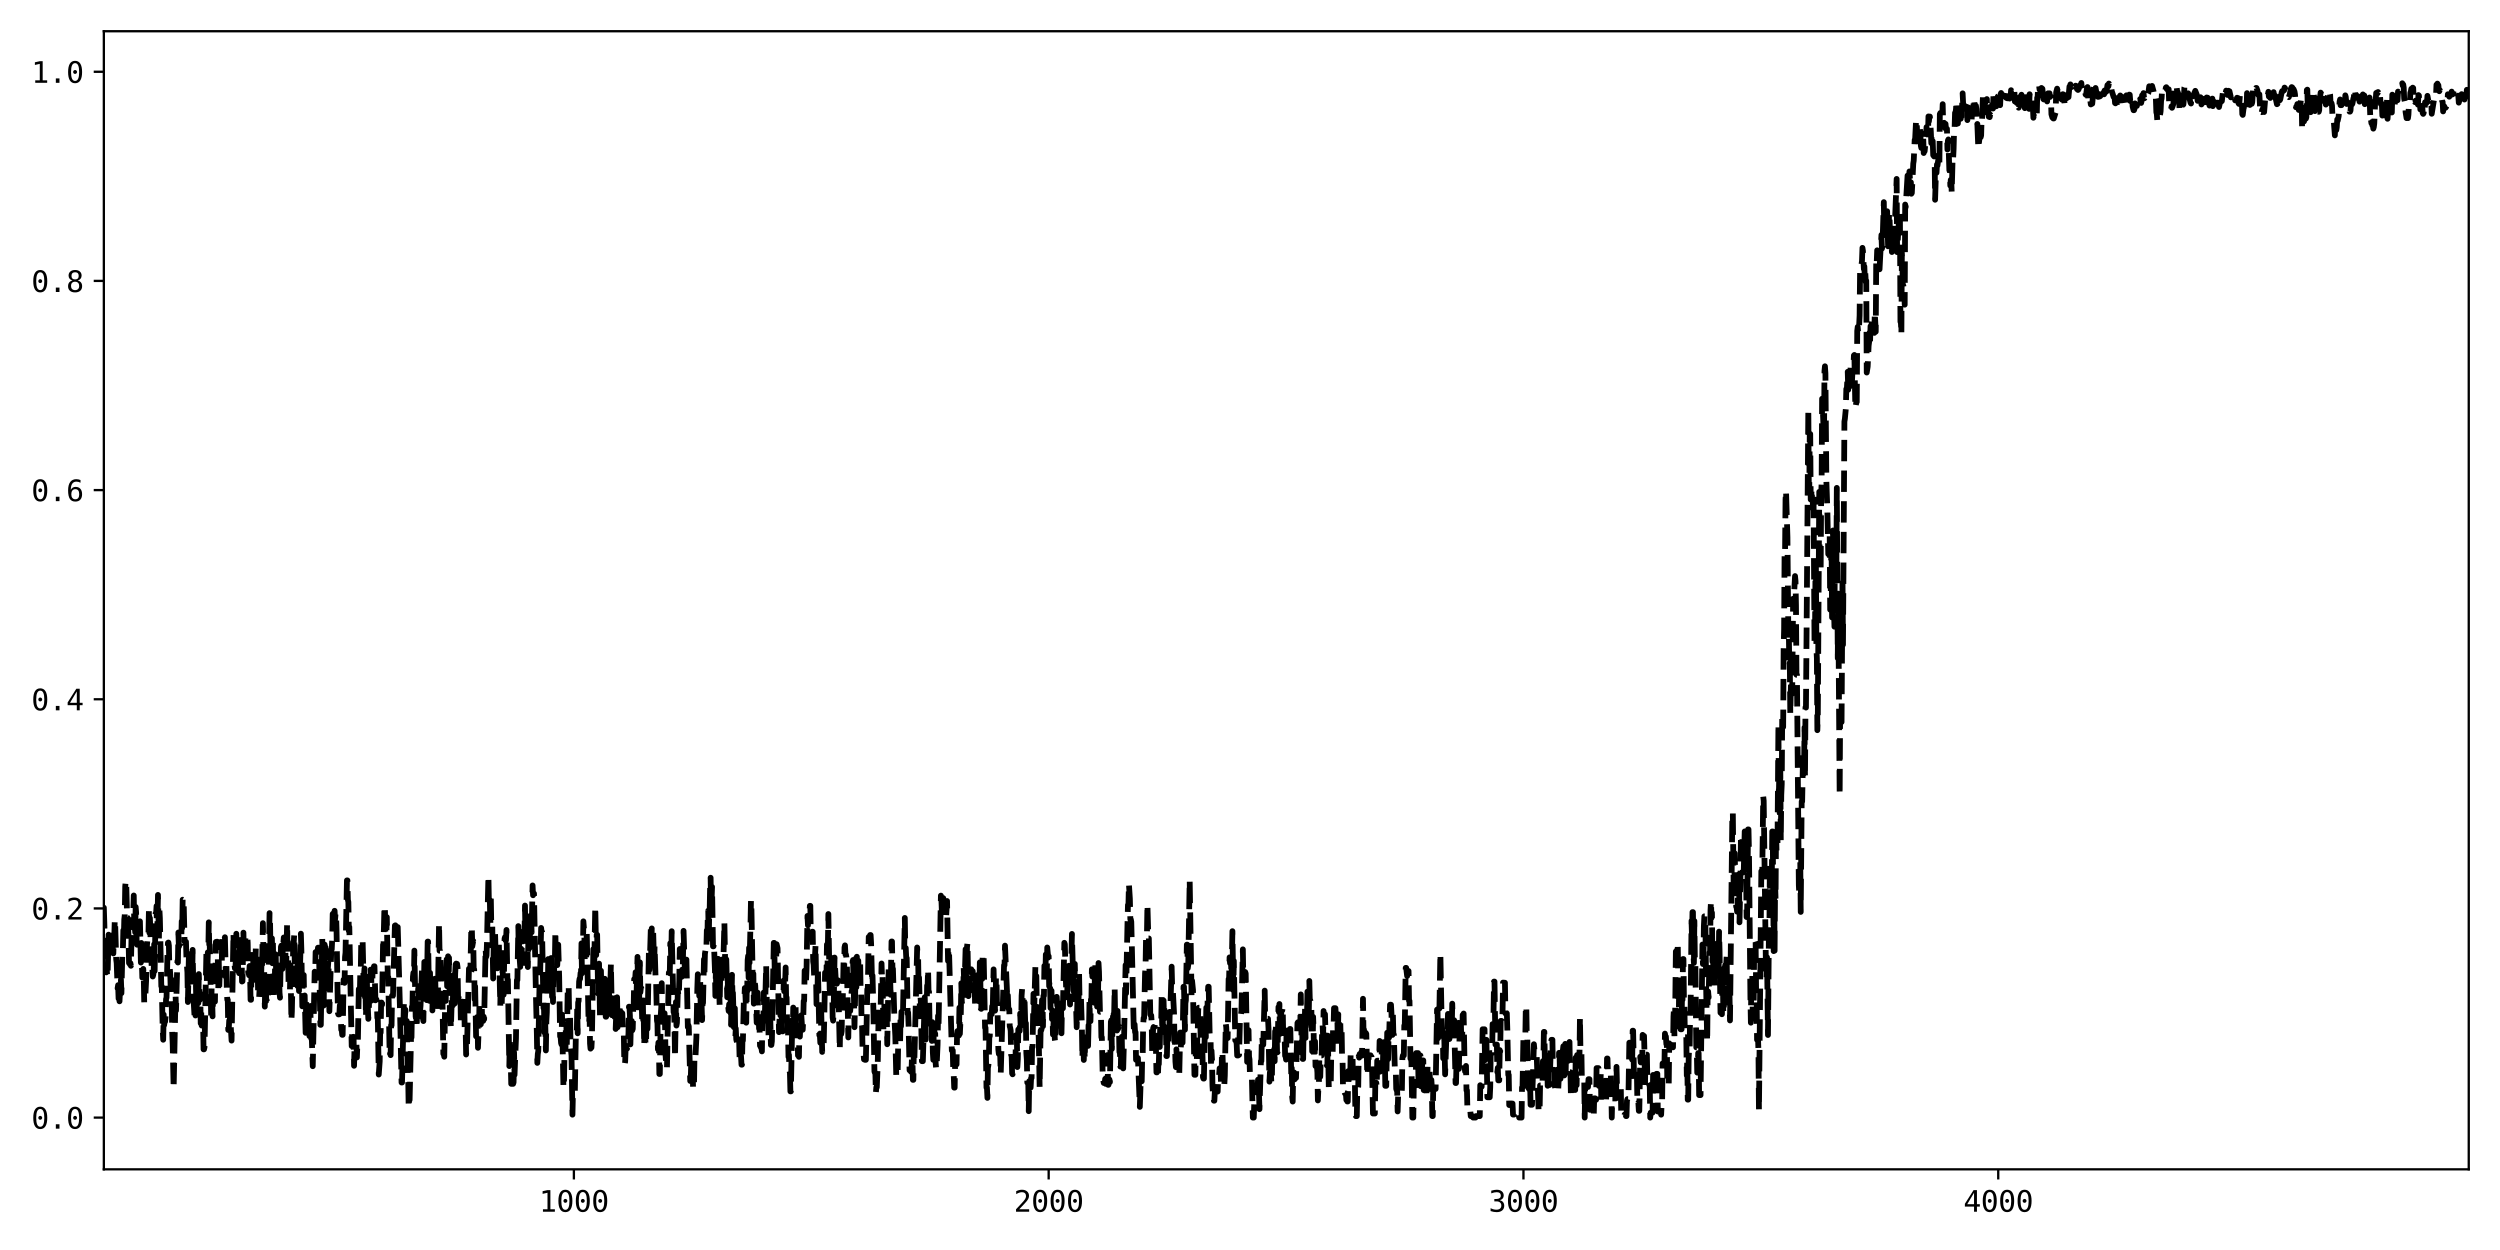 <?xml version="1.0" encoding="utf-8" standalone="no"?>
<!DOCTYPE svg PUBLIC "-//W3C//DTD SVG 1.1//EN"
  "http://www.w3.org/Graphics/SVG/1.1/DTD/svg11.dtd">
<svg xmlns:xlink="http://www.w3.org/1999/xlink" width="864pt" height="432pt" viewBox="0 0 864 432" xmlns="http://www.w3.org/2000/svg" version="1.1">
 <defs>
  <style type="text/css">*{stroke-linejoin: round; stroke-linecap: butt}</style>
 </defs>
 <g id="figure_1">
  <g id="patch_1">
   <path d="M 0 432 
L 864 432 
L 864 0 
L 0 0 
z
" style="fill: #ffffff"/>
  </g>
  <g id="axes_1">
   <g id="patch_2">
    <path d="M 35.89 404.12 
L 853.2 404.12 
L 853.2 10.8 
L 35.89 10.8 
z
" style="fill: #ffffff"/>
   </g>
   <g id="matplotlib.axis_1">
    <g id="xtick_1">
     <g id="line2d_1">
      <defs>
       <path id="m2fc84e18be" d="M 0 0 
L 0 3.5 
" style="stroke: #000000; stroke-width: 0.8"/>
      </defs>
      <g>
       <use xlink:href="#m2fc84e18be" x="198.335" y="404.12" style="stroke: #000000; stroke-width: 0.8"/>
      </g>
     </g>
     <g id="text_1">
      <!-- 1000 -->
      <g transform="translate(186.294 418.772) scale(0.1 -0.1)">
       <defs>
        <path id="DejaVuSansMono-31" d="M 844 531 
L 1825 531 
L 1825 4097 
L 769 3859 
L 769 4434 
L 1819 4666 
L 2450 4666 
L 2450 531 
L 3419 531 
L 3419 0 
L 844 0 
L 844 531 
z
" transform="scale(0.016)"/>
        <path id="DejaVuSansMono-30" d="M 1509 2344 
Q 1509 2516 1629 2641 
Q 1750 2766 1919 2766 
Q 2094 2766 2219 2641 
Q 2344 2516 2344 2344 
Q 2344 2169 2220 2047 
Q 2097 1925 1919 1925 
Q 1744 1925 1626 2044 
Q 1509 2163 1509 2344 
z
M 1925 4250 
Q 1484 4250 1267 3775 
Q 1050 3300 1050 2328 
Q 1050 1359 1267 884 
Q 1484 409 1925 409 
Q 2369 409 2586 884 
Q 2803 1359 2803 2328 
Q 2803 3300 2586 3775 
Q 2369 4250 1925 4250 
z
M 1925 4750 
Q 2672 4750 3055 4137 
Q 3438 3525 3438 2328 
Q 3438 1134 3055 521 
Q 2672 -91 1925 -91 
Q 1178 -91 797 521 
Q 416 1134 416 2328 
Q 416 3525 797 4137 
Q 1178 4750 1925 4750 
z
" transform="scale(0.016)"/>
       </defs>
       <use xlink:href="#DejaVuSansMono-31"/>
       <use xlink:href="#DejaVuSansMono-30" x="60.205"/>
       <use xlink:href="#DejaVuSansMono-30" x="120.41"/>
       <use xlink:href="#DejaVuSansMono-30" x="180.615"/>
      </g>
     </g>
    </g>
    <g id="xtick_2">
     <g id="line2d_2">
      <g>
       <use xlink:href="#m2fc84e18be" x="362.42" y="404.12" style="stroke: #000000; stroke-width: 0.8"/>
      </g>
     </g>
     <g id="text_2">
      <!-- 2000 -->
      <g transform="translate(350.38 418.772) scale(0.1 -0.1)">
       <defs>
        <path id="DejaVuSansMono-32" d="M 1166 531 
L 3309 531 
L 3309 0 
L 475 0 
L 475 531 
Q 1059 1147 1496 1619 
Q 1934 2091 2100 2284 
Q 2413 2666 2522 2902 
Q 2631 3138 2631 3384 
Q 2631 3775 2401 3997 
Q 2172 4219 1772 4219 
Q 1488 4219 1175 4116 
Q 863 4013 513 3803 
L 513 4441 
Q 834 4594 1145 4672 
Q 1456 4750 1759 4750 
Q 2444 4750 2861 4386 
Q 3278 4022 3278 3431 
Q 3278 3131 3139 2831 
Q 3000 2531 2688 2169 
Q 2513 1966 2180 1606 
Q 1847 1247 1166 531 
z
" transform="scale(0.016)"/>
       </defs>
       <use xlink:href="#DejaVuSansMono-32"/>
       <use xlink:href="#DejaVuSansMono-30" x="60.205"/>
       <use xlink:href="#DejaVuSansMono-30" x="120.41"/>
       <use xlink:href="#DejaVuSansMono-30" x="180.615"/>
      </g>
     </g>
    </g>
    <g id="xtick_3">
     <g id="line2d_3">
      <g>
       <use xlink:href="#m2fc84e18be" x="526.506" y="404.12" style="stroke: #000000; stroke-width: 0.8"/>
      </g>
     </g>
     <g id="text_3">
      <!-- 3000 -->
      <g transform="translate(514.465 418.772) scale(0.1 -0.1)">
       <defs>
        <path id="DejaVuSansMono-33" d="M 2425 2497 
Q 2884 2375 3128 2064 
Q 3372 1753 3372 1288 
Q 3372 644 2939 276 
Q 2506 -91 1741 -91 
Q 1419 -91 1084 -31 
Q 750 28 428 141 
L 428 769 
Q 747 603 1056 522 
Q 1366 441 1672 441 
Q 2191 441 2469 675 
Q 2747 909 2747 1350 
Q 2747 1756 2469 1995 
Q 2191 2234 1716 2234 
L 1234 2234 
L 1234 2753 
L 1716 2753 
Q 2150 2753 2394 2943 
Q 2638 3134 2638 3475 
Q 2638 3834 2411 4026 
Q 2184 4219 1766 4219 
Q 1488 4219 1191 4156 
Q 894 4094 569 3969 
L 569 4550 
Q 947 4650 1242 4700 
Q 1538 4750 1766 4750 
Q 2447 4750 2855 4408 
Q 3263 4066 3263 3500 
Q 3263 3116 3048 2859 
Q 2834 2603 2425 2497 
z
" transform="scale(0.016)"/>
       </defs>
       <use xlink:href="#DejaVuSansMono-33"/>
       <use xlink:href="#DejaVuSansMono-30" x="60.205"/>
       <use xlink:href="#DejaVuSansMono-30" x="120.41"/>
       <use xlink:href="#DejaVuSansMono-30" x="180.615"/>
      </g>
     </g>
    </g>
    <g id="xtick_4">
     <g id="line2d_4">
      <g>
       <use xlink:href="#m2fc84e18be" x="690.591" y="404.12" style="stroke: #000000; stroke-width: 0.8"/>
      </g>
     </g>
     <g id="text_4">
      <!-- 4000 -->
      <g transform="translate(678.551 418.772) scale(0.1 -0.1)">
       <defs>
        <path id="DejaVuSansMono-34" d="M 2297 4091 
L 825 1625 
L 2297 1625 
L 2297 4091 
z
M 2194 4666 
L 2925 4666 
L 2925 1625 
L 3547 1625 
L 3547 1113 
L 2925 1113 
L 2925 0 
L 2297 0 
L 2297 1113 
L 319 1113 
L 319 1709 
L 2194 4666 
z
" transform="scale(0.016)"/>
       </defs>
       <use xlink:href="#DejaVuSansMono-34"/>
       <use xlink:href="#DejaVuSansMono-30" x="60.205"/>
       <use xlink:href="#DejaVuSansMono-30" x="120.41"/>
       <use xlink:href="#DejaVuSansMono-30" x="180.615"/>
      </g>
     </g>
    </g>
   </g>
   <g id="matplotlib.axis_2">
    <g id="ytick_1">
     <g id="line2d_5">
      <defs>
       <path id="m42f2167e58" d="M 0 0 
L -3.5 0 
" style="stroke: #000000; stroke-width: 0.8"/>
      </defs>
      <g>
       <use xlink:href="#m42f2167e58" x="35.89" y="386.242" style="stroke: #000000; stroke-width: 0.8"/>
      </g>
     </g>
     <g id="text_5">
      <!-- 0.0 -->
      <g transform="translate(10.829 390.068) scale(0.1 -0.1)">
       <defs>
        <path id="DejaVuSansMono-2e" d="M 1528 953 
L 2316 953 
L 2316 0 
L 1528 0 
L 1528 953 
z
" transform="scale(0.016)"/>
       </defs>
       <use xlink:href="#DejaVuSansMono-30"/>
       <use xlink:href="#DejaVuSansMono-2e" x="60.205"/>
       <use xlink:href="#DejaVuSansMono-30" x="120.41"/>
      </g>
     </g>
    </g>
    <g id="ytick_2">
     <g id="line2d_6">
      <g>
       <use xlink:href="#m42f2167e58" x="35.89" y="313.953" style="stroke: #000000; stroke-width: 0.8"/>
      </g>
     </g>
     <g id="text_6">
      <!-- 0.2 -->
      <g transform="translate(10.829 317.779) scale(0.1 -0.1)">
       <use xlink:href="#DejaVuSansMono-30"/>
       <use xlink:href="#DejaVuSansMono-2e" x="60.205"/>
       <use xlink:href="#DejaVuSansMono-32" x="120.41"/>
      </g>
     </g>
    </g>
    <g id="ytick_3">
     <g id="line2d_7">
      <g>
       <use xlink:href="#m42f2167e58" x="35.89" y="241.664" style="stroke: #000000; stroke-width: 0.8"/>
      </g>
     </g>
     <g id="text_7">
      <!-- 0.4 -->
      <g transform="translate(10.829 245.49) scale(0.1 -0.1)">
       <use xlink:href="#DejaVuSansMono-30"/>
       <use xlink:href="#DejaVuSansMono-2e" x="60.205"/>
       <use xlink:href="#DejaVuSansMono-34" x="120.41"/>
      </g>
     </g>
    </g>
    <g id="ytick_4">
     <g id="line2d_8">
      <g>
       <use xlink:href="#m42f2167e58" x="35.89" y="169.375" style="stroke: #000000; stroke-width: 0.8"/>
      </g>
     </g>
     <g id="text_8">
      <!-- 0.6 -->
      <g transform="translate(10.829 173.201) scale(0.1 -0.1)">
       <defs>
        <path id="DejaVuSansMono-36" d="M 3097 4563 
L 3097 3981 
Q 2900 4097 2678 4158 
Q 2456 4219 2216 4219 
Q 1616 4219 1306 3767 
Q 997 3316 997 2438 
Q 1147 2750 1412 2917 
Q 1678 3084 2022 3084 
Q 2697 3084 3067 2670 
Q 3438 2256 3438 1497 
Q 3438 741 3056 325 
Q 2675 -91 1984 -91 
Q 1172 -91 794 492 
Q 416 1075 416 2328 
Q 416 3509 870 4129 
Q 1325 4750 2188 4750 
Q 2419 4750 2650 4701 
Q 2881 4653 3097 4563 
z
M 1972 2591 
Q 1569 2591 1337 2300 
Q 1106 2009 1106 1497 
Q 1106 984 1337 693 
Q 1569 403 1972 403 
Q 2391 403 2603 679 
Q 2816 956 2816 1497 
Q 2816 2041 2603 2316 
Q 2391 2591 1972 2591 
z
" transform="scale(0.016)"/>
       </defs>
       <use xlink:href="#DejaVuSansMono-30"/>
       <use xlink:href="#DejaVuSansMono-2e" x="60.205"/>
       <use xlink:href="#DejaVuSansMono-36" x="120.41"/>
      </g>
     </g>
    </g>
    <g id="ytick_5">
     <g id="line2d_9">
      <g>
       <use xlink:href="#m42f2167e58" x="35.89" y="97.086" style="stroke: #000000; stroke-width: 0.8"/>
      </g>
     </g>
     <g id="text_9">
      <!-- 0.8 -->
      <g transform="translate(10.829 100.912) scale(0.1 -0.1)">
       <defs>
        <path id="DejaVuSansMono-38" d="M 1925 2216 
Q 1503 2216 1273 1980 
Q 1044 1744 1044 1313 
Q 1044 881 1276 642 
Q 1509 403 1925 403 
Q 2350 403 2579 639 
Q 2809 875 2809 1313 
Q 2809 1741 2576 1978 
Q 2344 2216 1925 2216 
z
M 1375 2478 
Q 972 2581 745 2862 
Q 519 3144 519 3541 
Q 519 4097 897 4423 
Q 1275 4750 1925 4750 
Q 2578 4750 2956 4423 
Q 3334 4097 3334 3541 
Q 3334 3144 3107 2862 
Q 2881 2581 2478 2478 
Q 2947 2375 3195 2062 
Q 3444 1750 3444 1253 
Q 3444 622 3041 265 
Q 2638 -91 1925 -91 
Q 1213 -91 811 264 
Q 409 619 409 1247 
Q 409 1747 657 2061 
Q 906 2375 1375 2478 
z
M 1147 3481 
Q 1147 3106 1347 2909 
Q 1547 2713 1925 2713 
Q 2306 2713 2506 2909 
Q 2706 3106 2706 3481 
Q 2706 3863 2507 4063 
Q 2309 4263 1925 4263 
Q 1547 4263 1347 4061 
Q 1147 3859 1147 3481 
z
" transform="scale(0.016)"/>
       </defs>
       <use xlink:href="#DejaVuSansMono-30"/>
       <use xlink:href="#DejaVuSansMono-2e" x="60.205"/>
       <use xlink:href="#DejaVuSansMono-38" x="120.41"/>
      </g>
     </g>
    </g>
    <g id="ytick_6">
     <g id="line2d_10">
      <g>
       <use xlink:href="#m42f2167e58" x="35.89" y="24.797" style="stroke: #000000; stroke-width: 0.8"/>
      </g>
     </g>
     <g id="text_10">
      <!-- 1.0 -->
      <g transform="translate(10.829 28.623) scale(0.1 -0.1)">
       <use xlink:href="#DejaVuSansMono-31"/>
       <use xlink:href="#DejaVuSansMono-2e" x="60.205"/>
       <use xlink:href="#DejaVuSansMono-30" x="120.41"/>
      </g>
     </g>
    </g>
   </g>
   <g id="line2d_11">
    <path d="M 35.726 313.762 
L 35.89 313.69 
L 36.054 318.981 
L 36.382 333.083 
L 36.546 332.015 
L 36.71 336.056 
L 36.875 334.428 
L 37.039 337.639 
L 37.203 336.135 
L 37.531 323.019 
L 37.695 328.029 
L 37.859 324.762 
L 38.023 328.321 
L 38.187 328.898 
L 38.351 328.146 
L 38.679 322.906 
L 38.844 323.905 
L 39.008 328.878 
L 39.172 329.506 
L 39.336 322.781 
L 39.5 323.541 
L 39.664 317.831 
L 39.828 320.074 
L 40.156 331.553 
L 40.32 332.781 
L 40.648 341.58 
L 40.813 340.469 
L 40.977 345.104 
L 41.141 341.444 
L 41.305 346.054 
L 41.469 342.671 
L 41.633 342.671 
L 41.797 338.573 
L 41.961 343.241 
L 42.289 328.977 
L 42.453 328.977 
L 42.618 321.505 
L 42.782 324.675 
L 42.946 317.766 
L 43.11 316.313 
L 43.274 306.372 
L 43.438 304.51 
L 43.602 304.427 
L 43.93 317.086 
L 44.094 317.181 
L 44.422 323.58 
L 44.587 332.822 
L 44.751 332.708 
L 44.915 333.295 
L 45.079 332.872 
L 45.243 333.776 
L 45.571 318.331 
L 45.735 318.633 
L 45.899 320.539 
L 46.227 309.479 
L 46.391 318.903 
L 46.556 319.733 
L 46.72 322.208 
L 46.884 313.433 
L 47.048 315.348 
L 47.212 324.766 
L 47.376 326.503 
L 47.704 318.585 
L 47.868 322.598 
L 48.361 318.409 
L 48.689 332.664 
L 48.853 325.887 
L 49.181 337.857 
L 49.345 337.801 
L 49.509 334.855 
L 49.673 337.102 
L 49.837 346.417 
L 50.001 346.127 
L 50.165 345.393 
L 50.494 339.006 
L 50.658 328.774 
L 50.986 323.937 
L 51.15 322.229 
L 51.314 322.229 
L 51.478 313.908 
L 51.642 322.413 
L 51.806 317.288 
L 51.97 321.244 
L 52.134 331.404 
L 52.299 331.084 
L 52.463 335.158 
L 52.627 334.247 
L 52.791 337.48 
L 52.955 336.96 
L 53.119 335.814 
L 53.283 326.334 
L 53.447 335.562 
L 53.775 315.657 
L 53.939 315.816 
L 54.103 313.116 
L 54.268 323.151 
L 54.432 318.191 
L 54.596 309.282 
L 54.924 324.444 
L 55.088 314.217 
L 55.252 317.299 
L 55.744 340.844 
L 55.908 340.844 
L 56.237 356.068 
L 56.401 359.338 
L 56.565 350.628 
L 56.729 354.283 
L 56.893 353.085 
L 57.057 353.085 
L 57.221 351.503 
L 57.385 345.284 
L 57.549 344.767 
L 57.877 329.9 
L 58.042 325.854 
L 58.206 325.732 
L 58.37 326.803 
L 58.534 334.912 
L 58.698 334.912 
L 58.862 336.989 
L 59.026 343.423 
L 59.19 338.379 
L 59.518 356.86 
L 59.682 360.906 
L 60.011 376.259 
L 60.339 359.934 
L 60.667 343.686 
L 60.831 349.246 
L 61.159 337.139 
L 61.323 332.165 
L 61.487 332.65 
L 61.651 322.269 
L 61.816 327.185 
L 62.144 326.096 
L 62.472 326.075 
L 62.636 325.47 
L 62.8 318.359 
L 62.964 321.401 
L 63.128 310.94 
L 63.292 311.027 
L 63.456 310.642 
L 63.785 325.356 
L 64.277 325.47 
L 64.441 331.518 
L 64.769 336.005 
L 64.933 346.299 
L 65.261 331.065 
L 65.589 335.758 
L 65.754 327.405 
L 66.082 339.767 
L 66.246 330.607 
L 66.41 338.513 
L 66.574 328.274 
L 66.902 345.712 
L 67.23 351.264 
L 67.394 349.597 
L 67.559 350.961 
L 67.723 340.601 
L 67.887 349.761 
L 68.051 344.726 
L 68.215 346.667 
L 68.543 346.667 
L 68.707 336.636 
L 69.035 345.591 
L 69.199 343.303 
L 69.363 353.663 
L 69.528 349.394 
L 69.692 354.429 
L 69.856 352.626 
L 70.184 352.626 
L 70.348 362.656 
L 70.512 362.656 
L 70.676 361.908 
L 71.332 329.053 
L 71.497 339.155 
L 71.661 335.657 
L 71.825 329.13 
L 71.989 329.13 
L 72.153 318.759 
L 72.317 326.434 
L 72.481 326.559 
L 72.809 341.43 
L 72.973 351.587 
L 73.137 341.228 
L 73.302 344.726 
L 73.466 351.253 
L 73.63 345.253 
L 73.958 345.264 
L 74.122 344.921 
L 74.286 346.156 
L 74.614 325.526 
L 74.942 325.459 
L 75.106 325.459 
L 75.271 331.459 
L 75.435 341.818 
L 75.599 331.316 
L 75.763 341.686 
L 75.927 336.416 
L 76.255 336.943 
L 76.583 336.998 
L 76.747 326.606 
L 76.911 323.269 
L 77.404 323.342 
L 77.568 324.537 
L 77.732 323.905 
L 78.06 337.642 
L 78.224 332.299 
L 78.388 342.692 
L 78.552 345.523 
L 78.716 345.523 
L 78.88 355.952 
L 79.044 355.952 
L 79.209 352.708 
L 79.373 352.901 
L 79.537 351.005 
L 80.029 359.634 
L 80.685 322.494 
L 80.849 332.81 
L 81.014 333.207 
L 81.178 334.648 
L 81.342 334.648 
L 81.506 331.671 
L 81.67 322.707 
L 81.834 329.75 
L 82.162 329.604 
L 82.326 335.603 
L 82.49 335.603 
L 82.654 336.347 
L 82.983 322.6 
L 83.311 326.931 
L 83.475 328.761 
L 83.639 339.219 
L 83.803 339.126 
L 84.131 322.327 
L 84.295 331.389 
L 84.459 331.269 
L 84.623 331.821 
L 84.787 324.691 
L 84.952 323.648 
L 85.28 323.648 
L 85.444 323.095 
L 85.608 325.826 
L 85.772 336.186 
L 85.936 336.186 
L 86.1 337.05 
L 86.264 333.842 
L 86.428 336.88 
L 86.592 345.533 
L 86.757 345.533 
L 86.921 335.22 
L 87.085 335.258 
L 87.249 337.97 
L 87.413 337.97 
L 87.577 328.787 
L 87.741 328.807 
L 87.905 338.627 
L 88.069 335.49 
L 88.233 335.49 
L 88.397 327.74 
L 88.561 327.714 
L 88.726 338.074 
L 88.89 334.949 
L 89.054 334.949 
L 89.218 344.132 
L 89.546 344.948 
L 89.71 341.85 
L 89.874 331.947 
L 90.038 339.698 
L 90.202 339.722 
L 90.366 332.794 
L 90.53 335.435 
L 90.859 319.046 
L 91.023 328.19 
L 91.187 328.19 
L 91.515 347.896 
L 91.679 339.046 
L 91.843 339.001 
L 92.007 345.929 
L 92.171 345.645 
L 92.335 346.532 
L 92.5 344.053 
L 92.664 344.053 
L 93.156 315.569 
L 93.32 317.945 
L 93.484 328.304 
L 93.648 328.304 
L 93.812 324.779 
L 93.976 324.293 
L 94.14 332.898 
L 94.304 324.569 
L 94.633 344.609 
L 94.797 343.409 
L 94.961 339.523 
L 95.125 329.82 
L 95.289 329.82 
L 95.453 337.82 
L 95.617 337.864 
L 95.781 333.892 
L 95.945 335.098 
L 96.109 333.653 
L 96.273 333.653 
L 96.438 335.788 
L 96.602 343.021 
L 96.766 344.806 
L 97.094 327.218 
L 97.258 326.798 
L 97.422 327.757 
L 97.586 334.881 
L 97.75 326 
L 97.914 326 
L 98.078 323.992 
L 98.242 327.118 
L 98.407 325.324 
L 98.571 326.272 
L 98.735 333.501 
L 98.899 333.38 
L 99.227 319.038 
L 99.391 329.365 
L 99.555 329.365 
L 99.719 339.405 
L 99.883 339.405 
L 100.047 341.888 
L 100.212 342.112 
L 100.376 331.993 
L 100.704 352.789 
L 100.868 349.606 
L 101.36 325.523 
L 101.524 325.523 
L 101.688 322.922 
L 101.852 332.108 
L 102.016 333.378 
L 102.345 333.378 
L 102.509 337.942 
L 102.673 338.235 
L 102.837 332.006 
L 103.001 342.449 
L 103.165 332.663 
L 103.329 342.494 
L 103.493 332.718 
L 103.657 335.591 
L 103.985 322.677 
L 104.15 328.214 
L 104.478 347.79 
L 104.642 337.539 
L 104.806 347.325 
L 104.97 336.965 
L 105.134 346.741 
L 105.298 344.032 
L 105.626 356.945 
L 105.79 346.586 
L 105.955 345.616 
L 106.119 345.616 
L 106.283 351.569 
L 106.447 346.378 
L 106.611 356.737 
L 106.775 349.38 
L 106.939 358.066 
L 107.103 358.066 
L 107.267 347.664 
L 107.431 358.024 
L 107.595 358.994 
L 107.759 358.994 
L 108.088 368.483 
L 108.744 335.822 
L 108.908 337.793 
L 109.072 329.03 
L 109.728 329.03 
L 109.893 327.52 
L 110.221 327.509 
L 110.713 354.189 
L 110.877 354.189 
L 111.369 324.283 
L 111.862 347.528 
L 112.19 326.447 
L 112.354 327.411 
L 112.518 327.411 
L 112.846 342.058 
L 113.01 342.591 
L 113.174 336.482 
L 113.502 331.804 
L 113.831 349.478 
L 114.323 333.698 
L 114.487 328.166 
L 114.651 328.102 
L 114.815 324.398 
L 114.979 315.857 
L 115.143 315.7 
L 115.307 318.611 
L 115.471 318.611 
L 115.636 314.769 
L 115.8 317.766 
L 115.964 315.812 
L 116.128 315.502 
L 116.292 320.826 
L 116.784 350.097 
L 116.948 350.592 
L 117.276 350.559 
L 117.441 347.454 
L 117.769 350.926 
L 117.933 355.873 
L 118.097 355.873 
L 118.261 357.636 
L 118.425 357.636 
L 118.753 338.564 
L 119.081 339.683 
L 119.245 330.761 
L 119.41 329.243 
L 119.902 304.263 
L 120.066 304.263 
L 120.23 310.967 
L 120.394 311.736 
L 120.558 321.761 
L 120.722 320.375 
L 121.05 337.453 
L 121.543 361.512 
L 121.707 356.917 
L 121.871 360.36 
L 122.035 358.33 
L 122.199 358.33 
L 122.363 368.337 
L 122.527 361.872 
L 122.691 361.872 
L 122.855 360.865 
L 123.183 360.865 
L 123.348 365.46 
L 123.512 360.641 
L 123.676 360.467 
L 124.004 341.844 
L 124.168 344.952 
L 124.332 344.952 
L 124.496 336.93 
L 124.66 336.93 
L 124.824 326.571 
L 124.988 325.115 
L 125.153 324.677 
L 125.317 324.631 
L 125.645 339.069 
L 125.973 334.701 
L 126.137 344.65 
L 126.301 341.175 
L 126.465 351.534 
L 126.793 337.528 
L 126.957 347.934 
L 127.122 347.934 
L 127.286 352.119 
L 127.45 350.006 
L 127.614 343.401 
L 127.778 343.401 
L 127.942 340.777 
L 128.106 335.103 
L 128.27 335.435 
L 128.434 345.795 
L 128.598 345.278 
L 128.762 334.919 
L 129.091 334.926 
L 129.255 333.942 
L 129.419 333.942 
L 129.747 345.715 
L 129.911 345.381 
L 130.075 345.381 
L 130.239 345.898 
L 130.403 351.739 
L 130.567 351.739 
L 130.896 371.363 
L 131.224 366.812 
L 131.388 356.303 
L 131.552 356.868 
L 131.716 346.487 
L 131.88 346.487 
L 132.044 347.218 
L 132.372 326.5 
L 132.536 326.5 
L 132.865 313.067 
L 133.029 313.328 
L 133.193 323.124 
L 133.521 323.146 
L 133.685 316.964 
L 134.013 337.683 
L 134.177 337.683 
L 134.669 364.963 
L 134.834 363.999 
L 134.998 364.658 
L 135.162 354.288 
L 135.326 354.371 
L 135.49 344.077 
L 135.818 344.077 
L 136.474 319.875 
L 136.639 319.79 
L 136.803 321.963 
L 136.967 321.488 
L 137.131 322.872 
L 137.295 322.872 
L 137.459 320.394 
L 137.951 338.271 
L 138.279 350.567 
L 138.772 374.117 
L 138.936 374.117 
L 139.592 346.602 
L 139.92 352.331 
L 140.084 348.925 
L 140.248 352.842 
L 140.577 352.842 
L 140.905 371.981 
L 141.069 372.476 
L 141.233 382.836 
L 141.397 380.142 
L 141.561 380.142 
L 142.053 358.527 
L 142.217 358.527 
L 142.382 347.903 
L 142.546 347.903 
L 142.71 337.544 
L 142.874 336.197 
L 143.038 338.891 
L 143.202 328.531 
L 143.694 353.553 
L 143.858 349.371 
L 144.022 355.33 
L 144.186 346.636 
L 144.351 346.636 
L 144.515 341.831 
L 144.679 340.806 
L 144.843 351.165 
L 145.007 351.165 
L 145.335 347.601 
L 145.827 335.346 
L 146.155 351.857 
L 146.32 352.883 
L 146.648 332.445 
L 146.976 336.009 
L 147.14 335.285 
L 147.304 335.285 
L 147.468 345.645 
L 147.796 325.409 
L 147.96 325.409 
L 148.289 345.846 
L 148.453 345.846 
L 148.617 336.201 
L 148.781 346.002 
L 148.945 345.554 
L 149.109 339.582 
L 149.273 338.853 
L 149.437 349.213 
L 149.601 338.974 
L 150.094 338.974 
L 150.258 338.259 
L 150.422 338.259 
L 150.586 345.939 
L 150.75 342.893 
L 150.914 348.844 
L 151.078 348.844 
L 151.242 350.135 
L 151.734 319.133 
L 151.898 328.572 
L 152.063 328.572 
L 152.227 331.699 
L 152.555 343.906 
L 152.719 343.906 
L 152.883 343.57 
L 153.211 364.213 
L 153.375 364.289 
L 153.539 365.21 
L 153.867 344.449 
L 154.032 345.914 
L 154.36 331.565 
L 154.524 340.848 
L 154.688 340.848 
L 154.852 330.489 
L 155.016 340.772 
L 155.18 331.018 
L 155.508 351.779 
L 155.672 351.779 
L 155.837 355.45 
L 156.329 338.335 
L 156.493 347.483 
L 156.657 337.055 
L 156.821 346.809 
L 157.149 346.809 
L 157.313 336.482 
L 157.477 333.269 
L 157.641 333.015 
L 157.97 333.121 
L 158.134 334.332 
L 158.298 344.76 
L 158.462 344.76 
L 158.79 343.222 
L 159.118 343.373 
L 159.282 353.855 
L 159.61 353.752 
L 160.103 353.752 
L 160.267 344.807 
L 160.431 345.313 
L 160.595 355.586 
L 160.923 355.443 
L 161.087 364.44 
L 161.251 360.998 
L 161.415 360.998 
L 162.072 334.799 
L 162.564 334.799 
L 162.892 320.328 
L 163.056 320.328 
L 163.22 327.064 
L 163.549 325.188 
L 163.713 335.035 
L 163.877 335.035 
L 164.041 345.394 
L 164.205 340.899 
L 164.533 358.152 
L 164.697 358.152 
L 164.861 351.528 
L 165.025 351.617 
L 165.189 362.124 
L 165.353 357.715 
L 165.518 357.715 
L 165.682 347.388 
L 165.846 351.883 
L 166.01 351.883 
L 166.174 354.009 
L 166.502 348.023 
L 166.666 352.697 
L 166.83 352.697 
L 166.994 352.821 
L 167.158 351.365 
L 167.323 352.242 
L 167.815 327.871 
L 167.979 330.775 
L 168.143 330.264 
L 168.307 325.546 
L 168.635 309.728 
L 168.799 302.654 
L 168.963 312.105 
L 169.127 313.199 
L 169.292 311.035 
L 169.456 319.937 
L 169.62 309.444 
L 169.784 319.661 
L 169.948 319.592 
L 170.112 319.287 
L 170.44 338.176 
L 170.604 327.935 
L 170.768 332.085 
L 170.932 330.959 
L 171.096 322.422 
L 171.261 328.346 
L 171.425 328.346 
L 171.589 329.99 
L 171.753 334.65 
L 171.917 334.65 
L 172.081 331.473 
L 172.245 331.478 
L 172.409 326.144 
L 172.901 347.627 
L 173.065 337.268 
L 173.23 346.096 
L 173.394 347.543 
L 173.722 333.515 
L 173.886 343.75 
L 174.05 343.789 
L 174.378 324.378 
L 174.542 323.858 
L 174.706 324.966 
L 174.87 324.966 
L 175.035 321.388 
L 175.363 338.593 
L 175.527 338.593 
L 176.019 368.439 
L 176.183 359.219 
L 176.347 366.542 
L 176.511 366.542 
L 176.675 374.574 
L 177.332 374.574 
L 177.496 374.054 
L 177.66 363.673 
L 177.824 371.485 
L 178.152 363.029 
L 178.316 358.948 
L 178.644 338.71 
L 178.808 338.71 
L 179.137 320.062 
L 179.301 330.443 
L 179.465 323.773 
L 179.629 331.788 
L 179.793 334.158 
L 179.957 327.858 
L 180.121 327.901 
L 180.285 329.972 
L 180.449 322.058 
L 180.613 325.367 
L 180.778 324.996 
L 180.942 324.996 
L 181.106 332.804 
L 181.434 312.958 
L 181.598 323.339 
L 181.926 323.289 
L 182.09 321.908 
L 182.254 323.599 
L 182.418 334.209 
L 182.747 317.277 
L 182.911 327.77 
L 183.075 326.874 
L 183.239 316.515 
L 183.403 316.58 
L 183.567 318.13 
L 183.731 322.199 
L 184.059 306.009 
L 184.223 309.4 
L 184.387 308.796 
L 184.551 308.796 
L 184.88 326.807 
L 185.208 343.365 
L 185.536 357.294 
L 185.7 367.336 
L 185.864 364.221 
L 186.028 363.274 
L 186.521 336.617 
L 186.685 336.101 
L 187.013 320.698 
L 187.177 322.07 
L 187.341 322.07 
L 187.833 348.384 
L 187.997 347.743 
L 188.161 356.851 
L 188.325 349.091 
L 188.654 363.039 
L 188.818 353.005 
L 188.982 349.881 
L 189.146 339.656 
L 189.31 342.268 
L 189.474 331.45 
L 189.638 342.309 
L 189.802 332.088 
L 189.966 340.365 
L 190.13 331.435 
L 190.294 331.456 
L 190.459 331.098 
L 190.623 334.221 
L 190.787 344.447 
L 190.951 340.233 
L 191.115 346.291 
L 191.279 337.707 
L 191.443 337.476 
L 191.607 331.982 
L 191.771 331.491 
L 191.935 321.763 
L 192.099 332.155 
L 192.264 329.853 
L 192.428 329.337 
L 192.592 333.551 
L 192.92 326.489 
L 193.248 337.594 
L 193.576 358.176 
L 193.74 358.176 
L 193.904 360.479 
L 194.068 360.995 
L 194.233 350.636 
L 194.725 375.882 
L 194.889 375.882 
L 195.053 365.69 
L 195.381 365.69 
L 195.545 355.096 
L 195.709 352.892 
L 195.873 362.268 
L 196.202 341.787 
L 196.366 340.776 
L 196.53 340.776 
L 196.694 350.968 
L 197.022 350.968 
L 197.186 361.562 
L 197.514 364.75 
L 197.842 385.231 
L 198.006 377.577 
L 198.663 377.577 
L 198.991 358.809 
L 199.319 358.809 
L 199.483 348.449 
L 199.647 357.114 
L 199.811 346.44 
L 199.976 345.955 
L 200.14 339.254 
L 200.304 338.229 
L 200.468 338.309 
L 200.632 336.295 
L 200.796 336.295 
L 200.96 326.044 
L 201.124 336.404 
L 201.288 327.065 
L 201.452 328.522 
L 201.616 318.412 
L 201.945 322.56 
L 202.109 332.331 
L 202.273 332.404 
L 202.437 330.619 
L 202.601 330.882 
L 202.765 321.507 
L 203.421 353.751 
L 203.585 353.751 
L 203.749 350.273 
L 203.914 360.633 
L 204.078 362.417 
L 204.242 362.046 
L 204.406 362.044 
L 204.57 358.725 
L 205.062 328 
L 205.226 328 
L 205.39 331.976 
L 205.719 313.256 
L 206.047 330.101 
L 206.211 323.061 
L 206.375 323.04 
L 206.703 343.374 
L 206.867 343.374 
L 207.031 333.029 
L 207.359 351.233 
L 207.523 345.853 
L 207.688 335.494 
L 208.016 349.306 
L 208.18 349.306 
L 208.344 349.822 
L 208.508 339.378 
L 208.672 348.115 
L 208.836 348.632 
L 209 338.262 
L 209.328 351.378 
L 209.492 351.378 
L 209.657 348.013 
L 209.821 340.505 
L 210.149 340.59 
L 210.313 342.196 
L 210.477 342.196 
L 210.641 352.567 
L 210.969 338.83 
L 211.133 333.047 
L 211.462 350.849 
L 211.626 346.437 
L 211.79 346.437 
L 211.954 345.921 
L 212.282 345.921 
L 212.446 344.956 
L 212.61 354.844 
L 212.774 355.611 
L 212.938 351.128 
L 213.102 350.608 
L 213.266 344.661 
L 213.431 355.02 
L 213.595 349.808 
L 214.087 349.775 
L 214.251 347.611 
L 214.415 350.641 
L 214.579 349.662 
L 214.743 350.182 
L 215.071 350.182 
L 215.235 355.422 
L 215.564 355.422 
L 215.728 365.782 
L 215.892 367.946 
L 216.056 366.872 
L 216.22 362.363 
L 216.384 361.412 
L 216.548 362.406 
L 216.712 362.406 
L 216.876 359.671 
L 217.04 359.671 
L 217.205 357.09 
L 217.369 347.91 
L 217.533 347.91 
L 217.697 350.97 
L 217.861 360.941 
L 218.025 353.909 
L 218.189 352.861 
L 218.353 352.861 
L 218.517 356.084 
L 218.681 355.575 
L 218.845 348.592 
L 219.009 347.233 
L 219.174 338.376 
L 219.502 338.376 
L 219.666 335.999 
L 219.83 343.417 
L 219.994 343.417 
L 220.322 330.694 
L 220.486 340.258 
L 220.65 340.347 
L 220.814 349.204 
L 221.143 332.581 
L 221.307 342.94 
L 221.471 341.504 
L 221.635 341.504 
L 221.963 353.803 
L 222.127 343.422 
L 222.291 352.549 
L 222.455 350.448 
L 222.619 361.339 
L 222.783 356.785 
L 222.947 356.785 
L 223.112 361.218 
L 223.276 361.218 
L 223.44 350.858 
L 223.604 351.791 
L 223.768 355.576 
L 224.26 328.723 
L 224.424 335.244 
L 224.588 331.85 
L 224.917 320.898 
L 225.081 331.257 
L 225.245 320.864 
L 225.409 322.826 
L 225.573 322.02 
L 225.737 322.02 
L 226.065 333.756 
L 226.229 326.79 
L 226.557 337.743 
L 226.721 337.743 
L 227.05 352.77 
L 227.214 353.623 
L 227.378 362.644 
L 227.542 360.317 
L 227.706 360.815 
L 227.87 371.175 
L 228.034 371.175 
L 228.362 350.773 
L 228.526 348.096 
L 228.69 339.789 
L 228.855 349.3 
L 229.019 350.639 
L 229.183 354.336 
L 229.347 354.336 
L 229.511 350.181 
L 229.675 350.181 
L 229.839 354.23 
L 230.003 364.535 
L 230.331 369.234 
L 230.495 369.234 
L 231.152 336.144 
L 231.316 336.144 
L 231.48 336.369 
L 231.644 325.993 
L 231.808 325.993 
L 231.972 331.841 
L 232.136 321.824 
L 232.793 349.79 
L 232.957 349.266 
L 233.121 355.088 
L 233.285 365.464 
L 233.613 346.286 
L 233.777 354.44 
L 233.941 353.52 
L 234.269 342.235 
L 234.433 343.98 
L 234.598 344.504 
L 234.762 338.732 
L 234.926 327.967 
L 235.09 328.704 
L 235.418 336.192 
L 235.582 337.6 
L 235.746 335.132 
L 235.91 336.878 
L 236.238 321.699 
L 236.731 337.064 
L 236.895 331.64 
L 237.223 331.64 
L 237.715 354.958 
L 237.879 354.248 
L 238.043 354.718 
L 238.536 373.579 
L 238.7 373.579 
L 238.864 367.856 
L 239.028 366.777 
L 239.356 366.777 
L 239.52 376.292 
L 239.684 375.288 
L 239.848 375.288 
L 240.012 365.009 
L 240.176 365.529 
L 240.341 365.529 
L 240.669 358.664 
L 240.997 341.54 
L 241.161 336.697 
L 241.325 337.701 
L 241.489 337.701 
L 241.653 344.176 
L 241.817 338.941 
L 241.981 338.417 
L 242.146 347.814 
L 242.31 346.217 
L 242.474 347.203 
L 242.638 352.548 
L 242.802 347.118 
L 242.966 346.598 
L 243.294 331.532 
L 243.458 336.261 
L 243.622 329.605 
L 243.786 328.594 
L 243.95 329.106 
L 244.115 328.131 
L 244.279 321.507 
L 244.443 326.243 
L 244.607 316.589 
L 244.771 314.73 
L 244.935 325.089 
L 245.099 316.291 
L 245.263 314.506 
L 245.427 305.669 
L 245.591 303.346 
L 245.755 313.706 
L 245.919 311.378 
L 246.084 306.512 
L 246.412 327.057 
L 246.576 327.057 
L 246.74 326.11 
L 247.068 334.903 
L 247.232 344.19 
L 247.396 335.624 
L 247.56 343.59 
L 247.724 343.72 
L 247.888 341.154 
L 248.053 331.382 
L 248.217 331.382 
L 248.709 347.546 
L 248.873 338.828 
L 249.037 337.024 
L 249.201 339.418 
L 249.365 339.331 
L 249.529 331.625 
L 249.693 337.186 
L 249.858 337.186 
L 250.35 318.78 
L 250.678 336.166 
L 250.842 331.364 
L 251.006 331.579 
L 251.334 344.652 
L 251.498 337.443 
L 251.662 347.946 
L 251.827 349.412 
L 251.991 347.069 
L 252.155 347.069 
L 252.319 349.789 
L 252.483 344.548 
L 252.647 354.168 
L 252.975 336.894 
L 253.139 343.132 
L 253.303 343.132 
L 253.631 355.001 
L 253.796 355.001 
L 253.96 348.477 
L 254.124 358.519 
L 254.288 355.451 
L 254.452 359.239 
L 255.108 361.81 
L 255.272 359.201 
L 255.436 359.201 
L 255.601 365.725 
L 255.765 362.029 
L 255.929 364.345 
L 256.093 364.892 
L 256.257 367.957 
L 256.421 367.957 
L 256.585 359.624 
L 256.749 359.624 
L 257.077 345.747 
L 257.241 345.747 
L 257.405 341.464 
L 257.57 342.74 
L 257.734 346.731 
L 257.898 353.444 
L 258.062 343.084 
L 258.226 342.552 
L 258.39 331.78 
L 258.554 330.355 
L 258.718 337.928 
L 258.882 327.59 
L 259.046 332.741 
L 259.374 319.326 
L 259.539 311.091 
L 259.703 314.529 
L 260.031 332.466 
L 260.195 342.804 
L 260.359 336.531 
L 260.523 346.869 
L 260.851 339.549 
L 261.015 340.676 
L 261.508 353.421 
L 261.672 343.062 
L 261.836 343.062 
L 262 349.335 
L 262.164 349.335 
L 262.328 355.482 
L 262.492 354.969 
L 262.656 361.411 
L 262.82 361.552 
L 262.984 362.064 
L 263.148 362.064 
L 263.313 363.36 
L 263.477 353.022 
L 263.805 353.022 
L 263.969 342.989 
L 264.133 352.308 
L 264.297 352.308 
L 264.789 333.511 
L 265.117 352.912 
L 265.282 352.912 
L 265.446 350.61 
L 265.61 358.122 
L 265.774 359.162 
L 265.938 348.79 
L 266.102 347.647 
L 266.43 361.134 
L 266.594 361.134 
L 266.758 359.888 
L 267.415 325.852 
L 267.579 325.864 
L 267.743 335.776 
L 268.071 331.711 
L 268.235 331.711 
L 268.399 326.331 
L 268.727 327.708 
L 269.22 356.71 
L 269.548 349.181 
L 269.712 350.944 
L 269.876 349.527 
L 270.04 345.772 
L 270.204 354.242 
L 270.368 356.443 
L 270.532 356.443 
L 270.86 338.829 
L 271.025 342.593 
L 271.189 339.982 
L 271.353 339.459 
L 271.517 334.358 
L 271.681 344.739 
L 271.845 344.739 
L 272.009 352.908 
L 272.173 352.908 
L 272.337 356.158 
L 272.501 365.271 
L 272.665 364.565 
L 272.829 370.14 
L 272.994 370.664 
L 273.158 377.182 
L 273.322 377.182 
L 273.814 352.506 
L 273.978 357.272 
L 274.142 348.22 
L 274.306 349.432 
L 274.47 351.55 
L 274.963 347.869 
L 275.127 358.444 
L 275.291 357.448 
L 275.455 357.851 
L 275.619 355.229 
L 275.783 364.766 
L 275.947 364.766 
L 276.111 365.245 
L 276.275 356.497 
L 276.439 358.261 
L 276.603 354.271 
L 276.768 354.271 
L 276.932 350.885 
L 277.26 355.883 
L 277.424 355.883 
L 277.588 352.634 
L 277.752 345.945 
L 277.916 345.868 
L 278.08 335.465 
L 278.244 339.927 
L 278.408 339.927 
L 278.572 338.87 
L 278.737 334.868 
L 279.065 316.545 
L 279.229 319.794 
L 279.393 316.124 
L 279.557 316.035 
L 279.721 316.203 
L 279.885 313.06 
L 280.049 313.06 
L 280.213 323.463 
L 280.377 323.595 
L 280.706 322.002 
L 280.87 322.002 
L 281.034 332.361 
L 281.198 333.382 
L 281.362 337.32 
L 281.526 330.301 
L 281.69 329.816 
L 281.854 326.69 
L 282.182 347.047 
L 282.346 346.796 
L 282.511 343.321 
L 282.675 334.261 
L 283.167 357.788 
L 283.331 357.262 
L 283.495 360.388 
L 283.659 360.388 
L 283.823 350.029 
L 284.151 363.541 
L 284.315 362.731 
L 284.48 362.731 
L 284.644 362.239 
L 284.972 346.499 
L 285.136 336.172 
L 285.3 336.172 
L 285.464 336.778 
L 285.628 336.778 
L 285.792 326.419 
L 285.956 336.288 
L 286.285 315.887 
L 286.777 344.755 
L 286.941 334.215 
L 287.105 341.043 
L 287.269 331.001 
L 287.433 341.36 
L 287.597 341.36 
L 287.761 351.719 
L 287.925 352.741 
L 288.089 350.687 
L 288.418 330.931 
L 288.91 339.964 
L 289.238 339.964 
L 289.566 338.766 
L 289.73 340.82 
L 290.058 355.622 
L 290.223 362.749 
L 290.387 353.198 
L 290.551 357.383 
L 290.715 357.383 
L 290.879 356.412 
L 291.043 347.369 
L 291.207 348.062 
L 291.535 332.397 
L 291.699 337.832 
L 291.863 327.429 
L 292.028 326.709 
L 292.192 329.871 
L 292.356 329.871 
L 292.52 330.842 
L 292.684 333.364 
L 293.176 358.543 
L 293.34 348.205 
L 293.504 349.492 
L 293.832 349.383 
L 294.325 342.527 
L 294.489 342.527 
L 294.653 332.281 
L 294.817 331.775 
L 295.145 346.115 
L 295.309 355.011 
L 295.801 331.187 
L 295.966 341.175 
L 296.13 330.648 
L 296.294 339.961 
L 296.458 332.517 
L 296.622 332.004 
L 296.786 336.606 
L 296.95 335.655 
L 297.114 332.659 
L 297.278 332.953 
L 297.442 343.254 
L 297.606 343.254 
L 297.77 353.781 
L 297.935 354.714 
L 298.099 362.664 
L 298.427 363.689 
L 298.591 366.126 
L 298.755 365.928 
L 298.919 366.277 
L 299.247 366.277 
L 299.74 341.894 
L 299.904 341.894 
L 300.232 323.797 
L 300.396 323.782 
L 300.56 323.608 
L 300.724 323.141 
L 300.888 323.141 
L 301.052 326.023 
L 301.38 339.555 
L 301.544 337.159 
L 301.873 350.148 
L 302.201 370.302 
L 302.365 370.768 
L 302.529 370.768 
L 302.693 377.789 
L 302.857 375.759 
L 303.021 375.759 
L 303.349 367.506 
L 303.678 348.474 
L 304.17 348.474 
L 304.334 348.931 
L 304.662 332.984 
L 304.826 338.108 
L 304.99 336.992 
L 305.318 356.537 
L 305.483 356.537 
L 305.647 346.332 
L 305.811 344.558 
L 306.139 340.36 
L 306.303 349.659 
L 306.467 350.536 
L 306.631 360.895 
L 307.123 335.006 
L 307.287 334.949 
L 307.452 336.723 
L 307.616 337.021 
L 307.78 343.802 
L 308.108 325.377 
L 308.272 325.377 
L 308.436 334.959 
L 308.6 334.814 
L 309.092 351.723 
L 309.421 358.012 
L 309.749 372.137 
L 309.913 372.137 
L 310.077 371.613 
L 310.241 370.574 
L 310.405 360.795 
L 311.061 360.761 
L 311.226 350.852 
L 311.39 354.657 
L 311.554 349.662 
L 311.718 350.186 
L 311.882 350.032 
L 312.046 351.024 
L 312.702 317.236 
L 312.866 327.64 
L 313.03 327.64 
L 313.195 331.096 
L 313.359 331.096 
L 313.687 350.396 
L 313.851 349.932 
L 314.015 354.385 
L 314.343 369.886 
L 314.507 369.886 
L 314.671 369.37 
L 314.835 370.402 
L 314.999 370.402 
L 315.164 365.688 
L 315.328 365.688 
L 315.492 373.198 
L 315.656 373.198 
L 315.82 362.926 
L 315.984 367.129 
L 316.969 327.448 
L 317.133 330.553 
L 317.297 330.553 
L 317.461 340.825 
L 317.625 337.841 
L 317.953 350.806 
L 318.117 344.523 
L 318.281 346.976 
L 318.609 366.741 
L 318.938 366.741 
L 319.594 344.642 
L 319.922 359.292 
L 320.086 348.933 
L 320.25 348.933 
L 320.414 340.61 
L 320.578 340.61 
L 320.742 335.004 
L 320.907 342.75 
L 321.071 342.75 
L 321.235 352.655 
L 321.399 353.198 
L 321.727 353.286 
L 321.891 351.42 
L 322.055 359.744 
L 322.219 353.252 
L 322.383 363.678 
L 322.547 366.291 
L 322.711 355.921 
L 322.876 355.921 
L 323.04 357.243 
L 323.204 357.243 
L 323.368 367.515 
L 323.532 369.38 
L 323.696 368.423 
L 324.024 361.137 
L 324.188 351.072 
L 324.352 355.224 
L 325.173 309.529 
L 325.337 310.487 
L 325.501 315.034 
L 325.829 314.533 
L 325.993 310.392 
L 326.321 317.63 
L 326.485 317.641 
L 326.65 316.979 
L 326.978 316.858 
L 327.306 311.39 
L 327.634 332.087 
L 327.798 328.901 
L 327.962 327.878 
L 328.947 363.034 
L 329.275 363.034 
L 329.439 370.254 
L 329.603 371.391 
L 329.767 375.887 
L 329.931 375.887 
L 330.095 366.851 
L 330.259 366.851 
L 330.424 367.855 
L 330.588 367.855 
L 330.752 357.678 
L 330.916 356.323 
L 331.244 357.858 
L 331.408 357.858 
L 331.572 348.245 
L 331.736 357.282 
L 332.064 350.028 
L 332.228 339.828 
L 332.393 346.097 
L 332.557 347.453 
L 332.721 346.94 
L 332.885 344.84 
L 333.049 334.397 
L 333.213 339.741 
L 333.377 339.232 
L 333.705 328.057 
L 333.869 338.257 
L 334.033 337.827 
L 334.197 327.317 
L 334.362 325.835 
L 334.69 344.271 
L 334.854 338.18 
L 335.018 338.689 
L 335.182 342.458 
L 335.346 340.731 
L 335.51 340.207 
L 335.674 334.992 
L 335.838 336.254 
L 336.002 335.62 
L 336.167 335.62 
L 336.495 339.775 
L 336.823 338.307 
L 336.987 347.958 
L 337.151 338.123 
L 337.479 336.036 
L 337.643 338.665 
L 337.807 338.665 
L 337.971 336.923 
L 338.136 345.05 
L 338.3 346.04 
L 338.464 342.926 
L 338.628 332.588 
L 338.792 338.077 
L 338.956 348.572 
L 339.12 348.659 
L 339.284 338.3 
L 339.448 338.3 
L 339.612 329.661 
L 339.94 329.661 
L 340.433 355.196 
L 340.597 355.196 
L 340.925 375.861 
L 341.089 375.861 
L 341.253 379.432 
L 341.417 369.062 
L 341.581 368.175 
L 341.745 366.221 
L 341.91 358.105 
L 342.074 358.105 
L 342.238 350.507 
L 342.73 350.507 
L 342.894 347.766 
L 343.058 350.104 
L 343.386 335.018 
L 343.55 341.697 
L 343.714 341.697 
L 343.879 349.295 
L 344.043 348.277 
L 344.207 338.146 
L 344.371 337.629 
L 344.535 346.169 
L 344.699 347.346 
L 345.027 362.767 
L 345.191 364.203 
L 345.519 364.203 
L 345.683 365.221 
L 345.848 371.202 
L 346.996 333.578 
L 347.16 333.578 
L 347.324 326.81 
L 348.145 345.502 
L 348.309 343.987 
L 348.473 348.324 
L 348.637 348.83 
L 348.801 348.83 
L 348.965 354.694 
L 349.129 355.203 
L 349.293 356.186 
L 349.457 364.618 
L 349.622 364.959 
L 349.786 370.983 
L 349.95 371.279 
L 350.114 367.102 
L 350.278 367.102 
L 350.442 366.603 
L 350.606 367.507 
L 350.934 367.507 
L 351.098 357.788 
L 351.262 358.715 
L 351.426 358.715 
L 351.591 368.778 
L 351.755 366.119 
L 351.919 355.792 
L 352.083 356.29 
L 352.411 356.29 
L 352.575 350.266 
L 352.739 354.477 
L 352.903 354.477 
L 353.067 344.084 
L 353.231 341.801 
L 353.395 343.821 
L 353.56 354.148 
L 353.724 354.148 
L 353.888 344.284 
L 354.052 344.284 
L 354.38 355.816 
L 354.544 353.603 
L 354.708 363.996 
L 354.872 366.279 
L 355.036 374.165 
L 355.365 374.165 
L 355.529 384.029 
L 355.693 373.67 
L 356.021 373.67 
L 356.185 375.882 
L 356.349 372.551 
L 356.513 372.551 
L 356.677 361.881 
L 356.841 361.881 
L 357.169 343.464 
L 357.334 351.373 
L 357.826 333.992 
L 357.99 337.324 
L 358.154 337.324 
L 358.318 347.994 
L 358.482 347.994 
L 358.646 356.04 
L 358.81 356.029 
L 358.974 358.48 
L 359.303 375.861 
L 359.631 356.21 
L 359.795 356.21 
L 359.959 355.704 
L 360.123 345.614 
L 360.287 345.614 
L 360.451 354.68 
L 360.615 344.149 
L 360.779 344.149 
L 360.943 333.789 
L 361.108 337.824 
L 361.272 337.73 
L 361.436 329.857 
L 361.6 330.362 
L 361.764 337.255 
L 361.928 327.451 
L 362.256 330.956 
L 362.42 330.454 
L 362.584 340.813 
L 362.748 338.67 
L 362.912 341.532 
L 363.077 348.379 
L 363.241 348.379 
L 363.405 342.384 
L 363.569 352.188 
L 363.733 349.176 
L 363.897 357.517 
L 364.225 351.021 
L 364.553 359.266 
L 364.717 360.291 
L 364.881 349.986 
L 365.046 354.87 
L 365.21 344.51 
L 365.374 347.522 
L 365.538 347.522 
L 365.702 352.375 
L 365.866 352.75 
L 366.03 349.87 
L 366.194 353.331 
L 366.358 352.835 
L 366.522 352.751 
L 366.686 346.746 
L 366.851 357.105 
L 367.015 347.981 
L 367.179 347.981 
L 367.343 348.483 
L 367.835 325.836 
L 367.999 326.331 
L 368.491 343.061 
L 368.655 344.658 
L 368.82 344.658 
L 368.984 334.971 
L 369.312 333.809 
L 369.476 343.181 
L 369.64 343.181 
L 369.804 347.157 
L 370.132 331.051 
L 370.296 330.052 
L 370.46 322.765 
L 370.789 334.932 
L 370.953 342.282 
L 371.117 342.739 
L 371.281 342.739 
L 371.445 333.116 
L 372.101 355.013 
L 372.429 342.795 
L 372.593 345.423 
L 372.758 345.943 
L 372.922 335.861 
L 373.086 345.484 
L 373.25 344.671 
L 373.578 344.671 
L 373.906 355.616 
L 374.07 365.667 
L 374.234 357.199 
L 374.398 357.199 
L 374.563 366.324 
L 374.727 359.937 
L 374.891 366.083 
L 375.055 358.909 
L 375.383 358.909 
L 375.547 362.76 
L 375.711 362.76 
L 375.875 361.467 
L 376.039 361.467 
L 376.203 354.306 
L 376.367 355.673 
L 376.532 345.758 
L 376.696 352.931 
L 376.86 352.931 
L 377.024 345.437 
L 377.188 345.437 
L 377.352 334.999 
L 377.516 337.51 
L 377.68 337.51 
L 377.844 335.598 
L 378.172 346.54 
L 378.501 332.739 
L 378.665 340.233 
L 378.829 338.627 
L 378.993 340.152 
L 379.157 347.898 
L 379.321 337.908 
L 379.485 343.338 
L 379.649 332.82 
L 379.813 335.863 
L 380.141 349.664 
L 380.47 349.56 
L 380.634 358.472 
L 380.798 358.472 
L 381.126 373.062 
L 381.29 373.325 
L 381.454 374.276 
L 381.782 374.276 
L 381.946 372.868 
L 382.11 374.579 
L 382.439 374.579 
L 382.603 364.657 
L 382.767 364.657 
L 382.931 374.912 
L 383.095 374.912 
L 383.259 373.081 
L 383.423 373.081 
L 383.587 373.977 
L 383.915 353.096 
L 384.079 352.614 
L 384.244 362.536 
L 384.736 348.91 
L 384.9 350.74 
L 385.064 349.714 
L 385.228 341.38 
L 385.392 351.88 
L 385.556 351.902 
L 385.72 352.383 
L 385.884 352.383 
L 386.049 356.152 
L 386.213 349.361 
L 386.377 355.622 
L 386.705 354.716 
L 386.869 363.563 
L 387.033 363.563 
L 387.197 368.613 
L 387.361 368.613 
L 387.525 358.841 
L 387.689 358.329 
L 387.853 368.716 
L 388.018 368.716 
L 388.182 369.24 
L 388.51 357.216 
L 389.002 333.537 
L 389.166 343.308 
L 389.658 319.327 
L 389.822 312.729 
L 389.987 312.85 
L 390.151 305.475 
L 390.479 310.565 
L 390.643 317.724 
L 390.807 317.724 
L 390.971 318.575 
L 391.792 354.205 
L 391.956 357.224 
L 392.12 354.037 
L 392.284 356.748 
L 392.448 356.748 
L 392.612 366.278 
L 392.776 365.653 
L 393.268 365.653 
L 393.925 382.542 
L 394.253 372.71 
L 394.417 373.704 
L 394.581 373.704 
L 394.745 364.923 
L 394.909 364.923 
L 395.073 354.338 
L 395.237 351.819 
L 395.401 351.819 
L 395.73 336.346 
L 395.894 334.408 
L 396.058 324.529 
L 396.222 324.529 
L 396.386 322.875 
L 396.55 312.515 
L 396.878 324.325 
L 397.042 324.325 
L 397.534 350.61 
L 397.699 350.925 
L 397.863 350.925 
L 398.027 353.449 
L 398.191 363.808 
L 398.519 355.429 
L 398.683 354.927 
L 399.011 354.921 
L 399.175 353.97 
L 399.339 362.706 
L 399.504 362.706 
L 399.668 370.617 
L 399.832 370.617 
L 399.996 368.804 
L 400.16 372.488 
L 400.324 367.773 
L 400.488 367.773 
L 400.652 360.884 
L 400.816 361.835 
L 400.98 353.252 
L 401.308 353.252 
L 401.473 344.216 
L 401.637 354.222 
L 401.801 350.667 
L 401.965 355.884 
L 402.129 345.765 
L 402.293 352.101 
L 402.457 349.003 
L 402.621 356.95 
L 402.949 355.946 
L 403.113 364.982 
L 403.277 364.982 
L 403.442 358.098 
L 403.606 358.098 
L 403.77 360.402 
L 403.934 354.631 
L 404.098 357.729 
L 404.262 349.698 
L 404.426 350.207 
L 404.918 334.075 
L 405.082 340.475 
L 405.247 340.475 
L 405.739 350.084 
L 405.903 360.083 
L 406.067 360.083 
L 406.231 366.897 
L 406.395 368.796 
L 406.559 362.652 
L 406.723 366.215 
L 406.887 366.215 
L 407.051 370.369 
L 407.216 371.708 
L 407.544 371.708 
L 407.872 356.852 
L 408.036 363.034 
L 408.2 359.879 
L 408.364 360.355 
L 408.692 360.355 
L 409.02 341.022 
L 409.185 341.022 
L 409.513 355.878 
L 409.677 346.724 
L 409.841 345.664 
L 410.169 326.472 
L 410.333 326.472 
L 410.497 334.609 
L 410.661 333.459 
L 411.154 304.17 
L 411.81 344.607 
L 411.974 338.938 
L 412.302 342.164 
L 412.794 371.453 
L 413.123 371.453 
L 413.287 361.093 
L 413.451 361.093 
L 413.615 366.763 
L 413.779 358.193 
L 413.943 356.156 
L 414.107 348.718 
L 414.271 348.266 
L 414.763 348.266 
L 414.928 358.625 
L 415.092 352.823 
L 415.256 352.823 
L 415.584 364.874 
L 415.748 372.312 
L 415.912 372.764 
L 416.076 372.764 
L 416.404 354.629 
L 416.568 352.654 
L 416.733 358.457 
L 416.897 348.229 
L 417.061 348.229 
L 417.225 352.928 
L 417.389 343.777 
L 417.553 341.012 
L 417.717 341.012 
L 418.045 356.785 
L 418.209 358.76 
L 418.373 358.76 
L 418.537 368.987 
L 418.702 363.146 
L 418.866 366.122 
L 419.03 375.273 
L 419.194 378.038 
L 419.358 378.038 
L 419.522 380.4 
L 419.686 380.4 
L 419.85 377.064 
L 420.178 377.064 
L 420.342 377.25 
L 420.835 377.25 
L 420.999 372.033 
L 421.163 371.513 
L 421.327 371.513 
L 421.491 369.22 
L 421.819 369.22 
L 421.983 374.875 
L 422.147 373.592 
L 422.311 363.443 
L 422.475 363.443 
L 422.64 368.66 
L 422.804 369.18 
L 422.968 369.18 
L 423.132 374.81 
L 423.296 371.686 
L 423.624 353.709 
L 423.788 354.992 
L 423.952 358.762 
L 424.28 358.762 
L 424.609 338.338 
L 424.773 338.338 
L 424.937 330.866 
L 425.101 332.876 
L 425.265 331.977 
L 425.429 331.977 
L 425.593 338.356 
L 425.921 321.811 
L 426.249 342.235 
L 426.414 332.085 
L 426.906 359.548 
L 427.234 359.548 
L 427.398 360.94 
L 427.562 364.78 
L 427.89 364.78 
L 428.054 364.559 
L 428.218 364.559 
L 428.547 351.755 
L 428.875 350.754 
L 429.039 349.297 
L 429.531 328.095 
L 429.695 338.466 
L 429.859 338.466 
L 430.023 335.803 
L 430.188 341.176 
L 430.352 335.939 
L 430.516 336.445 
L 431.008 366.981 
L 431.336 356.022 
L 431.5 356.022 
L 431.664 365.139 
L 431.828 366.116 
L 431.992 371.848 
L 432.485 371.848 
L 432.649 372.357 
L 432.977 386.242 
L 433.305 386.242 
L 433.633 376.029 
L 434.454 376.029 
L 434.618 375.517 
L 434.782 373.123 
L 434.946 373.123 
L 435.274 383.335 
L 435.766 366.713 
L 435.931 366.713 
L 436.095 358.136 
L 436.259 358.649 
L 436.423 361.042 
L 436.587 361.042 
L 437.079 342.36 
L 437.243 351.755 
L 437.571 351.755 
L 437.735 352.079 
L 438.228 352.079 
L 438.392 355.427 
L 438.72 373.82 
L 438.884 370.581 
L 439.212 370.581 
L 439.376 374.213 
L 439.54 374.213 
L 439.704 364.778 
L 439.869 364.778 
L 440.033 366.311 
L 440.361 362.562 
L 440.525 366.765 
L 440.689 356.405 
L 440.853 356.405 
L 441.017 354.233 
L 441.181 354.233 
L 441.345 363.668 
L 441.509 363.668 
L 441.838 348.031 
L 442.002 349.794 
L 442.166 346.983 
L 442.33 357.342 
L 442.494 350.574 
L 442.658 357.367 
L 442.822 349.186 
L 443.15 349.186 
L 443.314 348.065 
L 443.478 358.121 
L 443.643 358.121 
L 443.807 358.63 
L 443.971 358.121 
L 444.135 364.89 
L 444.299 364.89 
L 444.463 366.201 
L 444.627 356.401 
L 444.791 356.401 
L 444.955 356.615 
L 445.119 355.197 
L 445.283 355.197 
L 445.447 357.5 
L 445.612 358.009 
L 445.776 355.612 
L 445.94 355.612 
L 446.268 372.282 
L 446.432 369.139 
L 446.596 379.285 
L 446.76 380.703 
L 446.924 370.643 
L 447.252 370.643 
L 447.416 373.04 
L 447.581 372.531 
L 447.909 372.531 
L 448.401 353.547 
L 448.565 353.291 
L 449.057 353.291 
L 449.221 353.8 
L 449.386 353.8 
L 449.55 343.669 
L 449.878 363.867 
L 450.042 355.654 
L 450.206 365.97 
L 450.37 365.97 
L 450.534 355.24 
L 450.862 355.24 
L 451.026 348.573 
L 451.19 358.704 
L 451.355 349.419 
L 451.519 349.419 
L 451.683 351.755 
L 451.847 342.699 
L 452.011 342.699 
L 452.175 353.429 
L 452.339 348.85 
L 452.503 339.014 
L 452.667 345.68 
L 452.831 345.68 
L 452.995 346.461 
L 453.159 346.461 
L 453.488 363.322 
L 453.652 361.005 
L 453.816 351.424 
L 453.98 356.003 
L 454.144 365.839 
L 454.308 365.839 
L 454.472 359.913 
L 454.636 368.418 
L 455.129 368.418 
L 455.293 370.735 
L 455.457 380.317 
L 455.621 376.427 
L 455.785 376.427 
L 455.949 366.201 
L 456.113 372.126 
L 456.277 372.126 
L 456.441 365.78 
L 456.605 364.776 
L 456.769 364.776 
L 456.933 354.406 
L 457.098 354.406 
L 457.262 358.296 
L 457.426 349.402 
L 457.59 350.514 
L 457.918 350.514 
L 458.082 356.86 
L 458.246 357.864 
L 458.41 357.864 
L 458.574 368.234 
L 458.738 368.234 
L 458.902 357.929 
L 459.231 375.936 
L 459.887 375.936 
L 460.051 365.837 
L 460.543 365.783 
L 460.707 355.16 
L 460.872 355.16 
L 461.036 348.427 
L 461.528 348.427 
L 461.692 351.349 
L 462.184 351.269 
L 462.348 360.874 
L 462.512 350.558 
L 462.676 357.291 
L 462.841 352.472 
L 463.005 352.472 
L 463.169 351.98 
L 463.333 359.157 
L 463.497 359.157 
L 463.661 355.476 
L 463.825 365.915 
L 463.989 366.424 
L 464.153 376.74 
L 464.317 376.74 
L 464.481 377.389 
L 464.645 377.389 
L 464.81 377.881 
L 465.138 377.881 
L 465.302 380.163 
L 465.466 380.163 
L 465.63 380.672 
L 465.794 380.672 
L 465.958 370.175 
L 466.122 374.345 
L 466.615 374.345 
L 466.779 364.018 
L 466.943 364.385 
L 467.435 364.385 
L 467.599 374.882 
L 467.927 374.882 
L 468.091 374.377 
L 468.255 374.377 
L 468.419 384.704 
L 468.584 385.736 
L 468.912 385.736 
L 469.076 376.522 
L 469.24 376.522 
L 469.404 375.577 
L 469.568 365.02 
L 469.732 365.525 
L 469.896 364.272 
L 470.388 364.272 
L 470.553 363.401 
L 470.717 364.83 
L 471.045 345.175 
L 471.209 355.732 
L 471.373 355.732 
L 471.537 356.985 
L 472.029 356.985 
L 472.193 357.336 
L 472.522 371.486 
L 472.686 371.738 
L 472.85 364.714 
L 473.67 364.714 
L 473.834 365.234 
L 473.998 365.234 
L 474.162 367.692 
L 474.491 384.834 
L 475.147 384.834 
L 475.311 374.208 
L 475.639 374.208 
L 475.803 375.617 
L 475.967 366.581 
L 476.624 366.581 
L 476.788 359.75 
L 476.952 370.375 
L 477.116 360.281 
L 477.444 360.281 
L 477.608 369.317 
L 477.772 369.317 
L 477.936 367.51 
L 478.1 360.184 
L 478.265 360.184 
L 478.429 365.172 
L 478.593 365.172 
L 478.757 375.266 
L 479.085 375.266 
L 479.413 356.911 
L 479.577 358.718 
L 479.741 366.045 
L 479.905 356.743 
L 480.07 358.585 
L 480.398 347.233 
L 480.726 347.233 
L 480.89 350.186 
L 481.054 357.672 
L 481.218 357.672 
L 481.382 350.364 
L 481.546 357.54 
L 481.71 357.54 
L 482.039 368.892 
L 482.367 368.892 
L 482.531 376.298 
L 482.695 376.807 
L 482.859 376.807 
L 483.023 384.116 
L 483.187 378.936 
L 484.336 378.936 
L 484.5 376.244 
L 484.664 365.818 
L 484.828 364.775 
L 485.156 364.775 
L 485.32 354.437 
L 485.484 354.437 
L 485.813 334.495 
L 485.977 334.495 
L 486.305 337.319 
L 486.469 335.573 
L 486.797 335.573 
L 486.961 345.911 
L 487.125 345.911 
L 487.453 365.852 
L 487.617 365.852 
L 487.782 366.892 
L 488.11 386.242 
L 488.438 386.242 
L 488.602 375.14 
L 489.258 375.14 
L 489.422 363.951 
L 490.079 363.951 
L 490.243 375.053 
L 490.407 364.772 
L 490.899 364.772 
L 491.063 375.437 
L 491.227 375.437 
L 491.556 366.47 
L 491.884 366.47 
L 492.048 376.751 
L 492.212 376.751 
L 492.376 376.249 
L 492.54 371.328 
L 492.704 371.851 
L 492.868 371.851 
L 493.032 378.354 
L 493.196 378.528 
L 493.36 368.302 
L 494.017 368.284 
L 494.181 373.205 
L 494.673 373.205 
L 494.837 375.495 
L 495.001 385.722 
L 495.165 385.722 
L 495.329 375.824 
L 495.494 375.824 
L 495.658 376.344 
L 496.15 376.344 
L 496.642 348.927 
L 496.806 348.927 
L 496.97 358.825 
L 497.134 348.542 
L 497.463 348.542 
L 497.791 329.518 
L 498.283 355.996 
L 498.611 355.996 
L 498.775 365.759 
L 498.939 365.759 
L 499.103 357.089 
L 499.432 371.294 
L 499.924 356.651 
L 500.088 356.651 
L 500.252 356.149 
L 500.416 350.417 
L 500.58 350.417 
L 500.744 359.087 
L 500.908 359.087 
L 501.237 350.378 
L 501.401 355.604 
L 501.729 355.604 
L 501.893 346.862 
L 502.057 352.59 
L 502.549 352.59 
L 503.041 374.296 
L 503.206 374.296 
L 503.37 367.156 
L 503.534 368.897 
L 503.698 369.421 
L 504.19 369.421 
L 504.518 353.486 
L 504.682 351.584 
L 504.846 351.584 
L 505.011 358.724 
L 505.175 357.784 
L 505.339 357.784 
L 505.503 350.756 
L 505.667 350.756 
L 505.831 350.271 
L 506.159 368.383 
L 506.323 370.285 
L 506.487 370.285 
L 506.651 368.383 
L 506.815 376.826 
L 506.98 376.826 
L 507.144 383.854 
L 508.128 383.837 
L 508.292 385.74 
L 508.949 385.74 
L 509.113 386.242 
L 509.933 386.242 
L 510.097 385.725 
L 511.41 385.725 
L 511.574 375.046 
L 511.738 375.563 
L 512.066 375.563 
L 512.394 355.717 
L 513.051 355.717 
L 513.215 366.396 
L 513.379 359.372 
L 513.707 359.372 
L 514.035 379.218 
L 514.856 379.218 
L 515.02 375.751 
L 515.184 363.952 
L 515.676 363.952 
L 515.84 353.941 
L 516.004 353.941 
L 516.168 349.586 
L 516.332 339.232 
L 516.497 339.232 
L 516.825 361.008 
L 517.317 361.008 
L 517.481 370.504 
L 517.645 369.028 
L 517.809 373.383 
L 518.137 373.378 
L 518.301 362.908 
L 518.466 363.42 
L 518.63 352.832 
L 518.958 352.832 
L 519.122 353.348 
L 519.286 349.408 
L 519.45 339.581 
L 520.106 339.64 
L 520.27 350.229 
L 520.763 350.229 
L 520.927 355.645 
L 521.255 371.483 
L 521.419 371.483 
L 521.583 381.911 
L 521.747 381.911 
L 521.911 381.391 
L 522.732 381.391 
L 522.896 385.198 
L 523.224 385.198 
L 523.388 384.201 
L 523.552 384.721 
L 524.373 384.721 
L 524.537 385.245 
L 524.865 385.245 
L 525.029 386.242 
L 525.849 386.242 
L 526.013 375.816 
L 526.178 375.816 
L 526.506 357.92 
L 526.67 357.92 
L 526.834 357.438 
L 527.162 357.438 
L 527.326 347.634 
L 527.49 347.634 
L 527.654 358.06 
L 527.818 358.06 
L 528.147 375.956 
L 528.311 375.956 
L 528.475 376.438 
L 528.639 374.653 
L 528.803 374.653 
L 528.967 381.812 
L 529.459 381.812 
L 530.116 360.884 
L 530.28 362.669 
L 530.444 362.669 
L 530.608 365.314 
L 531.1 365.314 
L 531.756 384.272 
L 532.085 384.272 
L 532.249 375.129 
L 532.741 375.129 
L 532.905 375.653 
L 533.069 375.653 
L 533.233 366.728 
L 533.397 366.728 
L 533.561 356.622 
L 533.725 356.622 
L 533.89 365.765 
L 534.054 365.765 
L 534.218 364.872 
L 534.71 364.872 
L 534.874 375.243 
L 535.038 364.872 
L 535.202 374.979 
L 535.53 374.979 
L 536.023 360.366 
L 536.187 359.355 
L 536.515 359.355 
L 536.679 369.725 
L 537.171 369.725 
L 537.335 375.198 
L 537.499 376.246 
L 537.664 376.246 
L 537.828 377.257 
L 538.484 377.257 
L 538.648 373.949 
L 538.812 363.855 
L 538.976 363.855 
L 539.14 372.841 
L 539.304 372.841 
L 539.468 363.507 
L 539.961 363.507 
L 540.125 362.994 
L 540.289 361.573 
L 540.453 371.666 
L 540.617 371.666 
L 540.781 371.249 
L 540.945 360.769 
L 541.109 370.102 
L 541.273 361.406 
L 541.602 361.406 
L 541.766 361.918 
L 541.93 366.648 
L 542.094 362.153 
L 542.258 362.153 
L 542.422 360.092 
L 542.586 370.572 
L 542.75 370.572 
L 542.914 379.269 
L 543.078 369.727 
L 543.571 369.727 
L 543.735 374.222 
L 543.899 374.222 
L 544.063 376.7 
L 544.391 376.7 
L 544.555 365.506 
L 544.719 375.047 
L 544.883 375.047 
L 545.047 364.634 
L 545.868 364.634 
L 546.032 351.53 
L 546.196 362.725 
L 546.524 362.725 
L 546.688 373.139 
L 547.509 373.139 
L 547.673 386.242 
L 547.837 375.661 
L 548.821 375.661 
L 548.985 372.969 
L 549.314 372.969 
L 549.478 383.55 
L 549.642 383.55 
L 549.806 383.052 
L 550.462 383.052 
L 550.626 385.743 
L 550.79 385.743 
L 550.954 379.582 
L 551.283 379.582 
L 551.447 380.081 
L 551.611 380.081 
L 551.775 369.143 
L 552.431 369.143 
L 552.595 375.304 
L 553.088 375.304 
L 553.252 370.347 
L 553.416 381.285 
L 553.908 381.285 
L 554.072 375.608 
L 554.728 375.608 
L 554.893 380.565 
L 555.057 380.565 
L 555.221 376.072 
L 555.385 365.813 
L 555.549 365.813 
L 555.713 371.49 
L 556.697 371.49 
L 556.862 375.982 
L 557.026 386.242 
L 557.19 379.61 
L 558.502 379.61 
L 558.666 368.703 
L 558.831 375.335 
L 560.143 375.335 
L 560.307 385.718 
L 561.292 385.718 
L 561.456 385.202 
L 561.784 385.202 
L 561.948 385.725 
L 562.112 385.725 
L 562.276 380.354 
L 562.44 379.849 
L 562.769 379.849 
L 563.097 360.347 
L 563.753 360.347 
L 563.917 365.718 
L 564.081 366.224 
L 564.245 356.207 
L 564.409 356.207 
L 564.738 373.39 
L 565.23 373.39 
L 565.394 371.423 
L 565.722 371.423 
L 565.886 381.44 
L 566.05 381.44 
L 566.214 381.067 
L 566.379 383.902 
L 566.543 383.902 
L 566.871 365.202 
L 567.035 367.169 
L 567.527 367.169 
L 567.691 357.65 
L 567.855 358.023 
L 568.183 358.023 
L 568.348 364.377 
L 568.512 375.726 
L 568.676 364.477 
L 569.168 364.477 
L 569.332 373.996 
L 569.824 373.996 
L 569.988 374.993 
L 570.152 374.993 
L 570.317 386.242 
L 570.481 384.529 
L 571.137 384.529 
L 571.301 371.498 
L 571.957 371.498 
L 572.121 373.211 
L 572.45 371.119 
L 572.778 371.119 
L 572.942 384.149 
L 573.762 384.149 
L 573.926 384.286 
L 574.091 385.231 
L 574.255 381.616 
L 574.419 381.616 
L 574.583 367.541 
L 575.239 367.541 
L 575.403 357.214 
L 575.567 358.225 
L 575.731 358.225 
L 575.895 360.856 
L 576.06 360.856 
L 576.224 374.931 
L 576.716 374.931 
L 576.88 360.581 
L 577.044 360.972 
L 577.372 360.972 
L 577.536 361.956 
L 578.193 361.956 
L 578.357 351.257 
L 578.521 348.554 
L 578.685 358.489 
L 578.849 357.512 
L 579.177 328.814 
L 579.669 328.814 
L 579.834 325.818 
L 580.162 353.571 
L 580.326 339.457 
L 580.49 338.467 
L 580.654 341.424 
L 580.818 355.729 
L 581.146 355.729 
L 581.31 342.524 
L 581.474 345.52 
L 581.638 331.445 
L 581.803 331.445 
L 581.967 345.559 
L 582.131 347.526 
L 582.295 358.476 
L 582.787 358.476 
L 582.951 371.682 
L 583.115 365.964 
L 583.279 380.039 
L 583.443 380.039 
L 583.607 365.496 
L 583.772 362.47 
L 583.936 362.955 
L 584.1 349.919 
L 584.264 349.919 
L 584.592 318.238 
L 584.756 323.956 
L 584.92 315.232 
L 585.084 315.232 
L 585.248 329.775 
L 585.412 332.801 
L 585.577 318.301 
L 585.741 331.336 
L 585.905 331.336 
L 586.233 361.977 
L 586.397 361.977 
L 586.561 370.701 
L 586.725 370.701 
L 586.889 363.962 
L 587.053 363.962 
L 587.217 378.463 
L 587.71 378.463 
L 588.366 326.431 
L 588.53 333.169 
L 588.694 333.169 
L 588.858 320.089 
L 589.022 316.687 
L 589.35 316.687 
L 589.679 343.302 
L 590.007 360.039 
L 590.171 343.185 
L 590.335 342.676 
L 590.499 344.725 
L 590.827 329.139 
L 590.991 329.139 
L 591.155 314.552 
L 591.32 311.405 
L 591.484 317.244 
L 591.648 315.448 
L 591.812 332.302 
L 591.976 325.627 
L 592.14 336.659 
L 592.304 333.767 
L 592.468 340.996 
L 592.632 334.255 
L 592.796 334.01 
L 592.96 326.237 
L 593.124 326.237 
L 593.289 328.033 
L 593.453 327.517 
L 593.617 334.701 
L 593.781 334.701 
L 593.945 336.826 
L 594.109 321.972 
L 594.273 328.211 
L 594.601 350.004 
L 594.929 350.004 
L 595.093 350.521 
L 595.258 337.843 
L 595.422 337.843 
L 595.586 350.37 
L 595.75 349.969 
L 595.914 334.508 
L 596.078 334.508 
L 596.242 333.522 
L 596.57 333.522 
L 596.734 330.379 
L 596.898 343.057 
L 597.227 343.057 
L 597.391 341.403 
L 597.555 343.845 
L 597.719 343.845 
L 597.883 352.669 
L 598.703 280.886 
L 598.867 280.886 
L 599.196 310.814 
L 599.36 310.814 
L 599.524 294.886 
L 599.688 303.053 
L 599.852 304.95 
L 600.016 313.312 
L 600.18 313.696 
L 600.344 315.079 
L 600.508 315.079 
L 600.672 302.322 
L 600.836 302.824 
L 601.001 302.824 
L 601.165 318.752 
L 601.493 303.139 
L 601.657 290.012 
L 601.821 288.697 
L 602.149 288.81 
L 602.313 301.567 
L 602.477 301.043 
L 602.641 301.043 
L 602.97 287.339 
L 603.298 298.581 
L 603.462 303.526 
L 603.626 316.934 
L 603.79 316.934 
L 604.118 286.643 
L 604.282 286.643 
L 604.446 294.523 
L 604.939 344.473 
L 605.103 353.441 
L 605.267 338.402 
L 605.431 338.402 
L 605.595 337.155 
L 605.759 352.061 
L 605.923 352.061 
L 606.087 346.501 
L 606.251 325.169 
L 606.579 325.169 
L 606.744 325.69 
L 606.908 342.194 
L 607.072 342.194 
L 607.236 359.35 
L 607.4 359.35 
L 607.564 358.31 
L 607.728 363.871 
L 607.892 383.716 
L 608.713 301.081 
L 609.041 301.081 
L 609.369 275.262 
L 609.533 276.747 
L 610.353 338.239 
L 610.518 338.239 
L 610.682 330.836 
L 611.01 357.696 
L 611.338 322.332 
L 611.502 321.808 
L 611.666 297.893 
L 611.83 312.526 
L 611.994 305.912 
L 612.158 305.912 
L 612.322 305.586 
L 612.487 287.355 
L 612.651 287.355 
L 612.979 328.705 
L 613.143 304.646 
L 613.307 328.561 
L 613.471 305.508 
L 613.635 310.627 
L 613.799 286.408 
L 613.963 294.137 
L 614.127 293.603 
L 614.291 293.603 
L 614.62 250.16 
L 614.784 274.743 
L 614.948 264.772 
L 615.112 288.348 
L 615.276 266.409 
L 615.44 290.628 
L 615.604 274.725 
L 615.768 271.074 
L 615.932 247.619 
L 616.096 247.764 
L 616.261 251.249 
L 616.425 224.141 
L 616.589 217.421 
L 616.753 190.074 
L 616.917 190.397 
L 617.081 172.626 
L 617.245 169.559 
L 617.737 185.63 
L 618.065 220.839 
L 618.23 219.458 
L 618.394 230.53 
L 618.558 229.02 
L 618.722 246.791 
L 619.214 224.278 
L 619.378 239.76 
L 619.706 206.924 
L 619.87 208.343 
L 620.363 199.088 
L 620.527 200.771 
L 620.691 209.224 
L 620.855 233.194 
L 621.019 233.194 
L 621.675 305.905 
L 621.839 309.323 
L 622.003 297.882 
L 622.168 297.57 
L 622.332 315.158 
L 622.66 276.997 
L 622.824 276.997 
L 623.152 259.64 
L 623.316 267.526 
L 623.48 265.801 
L 623.644 251.415 
L 623.808 268.787 
L 623.973 244.452 
L 624.137 244.538 
L 624.465 204.25 
L 624.957 141.182 
L 625.121 167.825 
L 625.285 169.045 
L 625.449 149.863 
L 625.613 149.982 
L 625.777 172.639 
L 625.942 172.23 
L 626.106 168.824 
L 626.27 172.944 
L 626.434 172.391 
L 626.598 175.84 
L 626.762 171.474 
L 627.09 221.679 
L 627.254 221.006 
L 627.418 198.598 
L 627.582 195.717 
L 627.746 223.955 
L 627.911 227.462 
L 628.075 252.352 
L 628.239 247.459 
L 628.731 169.981 
L 628.895 194.87 
L 629.059 195.817 
L 629.223 197.431 
L 629.387 171.267 
L 629.551 166.727 
L 629.716 137.811 
L 629.88 139.337 
L 630.372 151.955 
L 630.536 128.265 
L 630.7 126.583 
L 630.864 129.025 
L 631.192 166.33 
L 631.52 175.738 
L 631.849 191.496 
L 632.013 189.39 
L 632.177 185.821 
L 632.341 185.019 
L 632.505 210.701 
L 632.669 208.664 
L 632.833 193.336 
L 632.997 191.273 
L 633.161 213.389 
L 633.489 183.33 
L 633.654 209.626 
L 633.818 210.581 
L 633.982 216.583 
L 634.146 187.618 
L 634.31 189.654 
L 634.638 197.037 
L 634.802 168.614 
L 635.13 227.474 
L 635.294 205.167 
L 635.787 274.926 
L 635.951 246.062 
L 636.115 247.186 
L 636.279 246.075 
L 636.443 249.539 
L 636.771 199.464 
L 636.935 222.811 
L 637.428 145.704 
L 637.592 144.724 
L 637.92 141.249 
L 638.084 134.422 
L 638.248 134.947 
L 638.576 128.49 
L 638.74 134.705 
L 638.904 131.668 
L 639.068 133.181 
L 639.232 133.614 
L 639.561 127.059 
L 639.725 132.541 
L 639.889 132.243 
L 640.053 131.639 
L 640.217 128.236 
L 640.381 128.046 
L 640.545 126.913 
L 640.709 122.841 
L 640.873 122.668 
L 641.202 141.002 
L 641.366 140.148 
L 641.53 139.097 
L 641.694 138.926 
L 641.858 114.377 
L 642.022 112.979 
L 642.186 115.002 
L 642.35 112.751 
L 642.514 112.482 
L 642.678 109.06 
L 642.842 93.745 
L 643.006 93.384 
L 643.171 91.661 
L 643.335 91.433 
L 643.499 90.199 
L 643.663 85.66 
L 643.827 86.689 
L 644.155 93.013 
L 644.319 92.092 
L 644.483 96.627 
L 644.647 94.187 
L 644.811 97.498 
L 644.975 97.019 
L 645.14 128.75 
L 645.468 126.733 
L 645.796 119.518 
L 645.96 118.276 
L 646.124 114.926 
L 646.288 118.367 
L 646.452 112.73 
L 646.616 112.987 
L 646.78 112.464 
L 646.944 110.79 
L 647.109 110.667 
L 647.273 111.175 
L 647.601 113.539 
L 647.765 115.044 
L 647.929 107.934 
L 648.257 114.641 
L 648.421 89.771 
L 648.585 90.955 
L 648.749 86.505 
L 649.078 88.339 
L 649.242 88.038 
L 649.406 89.012 
L 649.57 93.069 
L 649.898 86.725 
L 650.226 81.193 
L 650.39 85.933 
L 650.554 85.269 
L 651.047 69.858 
L 651.211 81.26 
L 651.375 81.19 
L 651.539 76.034 
L 651.703 74.958 
L 651.867 77.805 
L 652.031 76.382 
L 652.195 73.009 
L 652.523 85.125 
L 652.687 84.425 
L 652.852 73.51 
L 653.016 74.881 
L 653.18 80.328 
L 653.344 80.328 
L 653.672 82.13 
L 653.836 87.101 
L 654.164 81.292 
L 654.328 84.009 
L 654.492 80.994 
L 654.657 82.354 
L 654.985 74.296 
L 655.477 61.838 
L 655.641 87.127 
L 656.297 75.407 
L 656.461 73.224 
L 656.626 76.196 
L 656.79 111.174 
L 656.954 111.643 
L 657.118 115.579 
L 657.282 87.398 
L 657.446 90.9 
L 657.61 98.531 
L 657.774 98.66 
L 657.938 99.527 
L 658.102 101.253 
L 658.266 105.299 
L 658.43 70.693 
L 658.595 71.615 
L 659.251 60.683 
L 659.415 64.141 
L 659.907 59.247 
L 660.235 63.968 
L 660.4 62.994 
L 660.564 66.959 
L 660.728 66.689 
L 661.22 56.55 
L 661.384 55.518 
L 661.712 48.357 
L 661.876 47.971 
L 662.204 41.352 
L 662.369 41.481 
L 662.697 48.83 
L 663.025 47.519 
L 663.189 47.68 
L 663.353 47.436 
L 663.517 44.446 
L 663.681 46.282 
L 663.845 50.387 
L 664.009 51.128 
L 664.173 49.958 
L 664.338 47.86 
L 664.502 47.856 
L 664.666 47.604 
L 664.83 52.882 
L 664.994 52.384 
L 665.158 52.251 
L 665.322 50.561 
L 665.486 45.736 
L 665.65 46.217 
L 665.814 43.921 
L 665.978 46.479 
L 666.143 46.358 
L 666.307 46.603 
L 666.471 40.238 
L 666.635 41.921 
L 666.799 40.31 
L 666.963 40.281 
L 667.291 45.394 
L 667.455 49.48 
L 667.619 46.284 
L 667.783 48.885 
L 667.947 48.764 
L 668.112 53.623 
L 668.44 54.076 
L 668.604 53.699 
L 668.768 69.039 
L 669.096 58.811 
L 669.26 59.707 
L 669.424 56.841 
L 669.588 57.221 
L 669.916 54.838 
L 670.081 55.339 
L 670.245 57.302 
L 670.409 39.431 
L 670.573 39.051 
L 670.737 40.172 
L 670.901 39.405 
L 671.065 40.544 
L 671.229 40.035 
L 671.393 36.002 
L 671.557 42.919 
L 671.885 42.438 
L 672.05 44.06 
L 672.214 43.931 
L 672.378 42.814 
L 672.542 44.667 
L 672.706 44.773 
L 672.87 44.513 
L 673.034 51.681 
L 673.198 48.571 
L 673.362 48.18 
L 673.69 58.85 
L 673.855 58.593 
L 674.019 64.141 
L 674.183 62.162 
L 674.347 62.177 
L 674.511 66.515 
L 674.839 54.072 
L 675.003 54.725 
L 675.167 51.41 
L 675.331 44.947 
L 675.495 44.813 
L 675.659 38.999 
L 675.824 39.002 
L 675.988 37.741 
L 676.152 34.953 
L 676.316 35.339 
L 676.644 42.689 
L 676.808 40.073 
L 676.972 39.468 
L 677.3 40.274 
L 677.628 41.04 
L 677.793 39.491 
L 677.957 40.13 
L 678.285 32.26 
L 678.449 35.703 
L 678.777 36.472 
L 678.941 37.604 
L 679.433 36.838 
L 679.598 37.196 
L 679.762 36.939 
L 679.926 41.51 
L 680.09 37.939 
L 680.254 37.148 
L 680.418 38.59 
L 680.582 41.05 
L 680.91 41.054 
L 681.074 41.312 
L 681.238 41.312 
L 681.402 41.444 
L 681.567 37.154 
L 681.731 37.178 
L 681.895 38.045 
L 682.223 33.991 
L 682.551 37.658 
L 682.715 37.662 
L 682.879 36.537 
L 683.043 37.666 
L 683.207 43.389 
L 683.371 42.846 
L 683.7 51.299 
L 684.192 47.036 
L 684.52 47.428 
L 684.684 46.807 
L 684.848 40.673 
L 685.012 41.198 
L 685.341 32.036 
L 685.669 36.454 
L 685.997 35.039 
L 686.161 35.411 
L 686.325 34.636 
L 686.653 34.241 
L 686.817 39.04 
L 686.981 38.986 
L 687.145 37.075 
L 687.31 40.356 
L 687.474 40.089 
L 687.638 40.484 
L 687.802 39.592 
L 688.13 40.364 
L 688.294 40.102 
L 688.458 36.187 
L 688.622 36.194 
L 688.786 37.514 
L 688.95 32.366 
L 689.114 32.765 
L 689.279 32.503 
L 689.443 32.895 
L 689.607 32.509 
L 689.771 36.079 
L 689.935 36.727 
L 690.263 35.46 
L 690.427 33.364 
L 690.755 32.975 
L 690.919 35.432 
L 691.084 35.584 
L 691.248 36.348 
L 691.412 32.519 
L 691.576 32.134 
L 691.74 32.767 
L 692.068 32.769 
L 692.396 33.291 
L 692.56 31.481 
L 692.724 31.469 
L 692.888 30.706 
L 693.217 31.356 
L 693.381 33.845 
L 693.709 33.973 
L 694.037 33.972 
L 694.201 33.324 
L 694.365 33.18 
L 694.529 34.067 
L 694.693 33.937 
L 694.857 33.546 
L 695.022 31.171 
L 695.186 31.444 
L 695.35 31.444 
L 695.514 32.572 
L 695.678 32.171 
L 695.842 32.441 
L 696.17 31.558 
L 696.334 35.073 
L 696.498 35.079 
L 696.826 33.808 
L 696.991 35.579 
L 697.155 34.33 
L 697.483 36.956 
L 697.647 37.226 
L 697.811 36.84 
L 697.975 33.584 
L 698.139 33.449 
L 698.303 33.586 
L 698.467 33.992 
L 698.631 32.735 
L 698.796 34.579 
L 699.124 32.845 
L 699.616 32.319 
L 699.78 37.379 
L 700.272 35.785 
L 700.436 33.806 
L 700.6 34.498 
L 700.765 36.714 
L 701.257 37.631 
L 701.421 32.571 
L 701.585 33.346 
L 701.749 33.346 
L 701.913 33.745 
L 702.077 33.745 
L 702.241 33.179 
L 702.405 37.371 
L 702.569 37.114 
L 702.734 40.699 
L 702.898 40.045 
L 703.062 40.179 
L 703.226 40.677 
L 703.882 41.082 
L 704.046 33.783 
L 704.21 33.515 
L 704.374 29.527 
L 704.539 29.797 
L 704.703 29.529 
L 704.867 30.942 
L 705.031 31.199 
L 705.359 30.667 
L 705.523 30.398 
L 705.851 30.664 
L 706.179 34.246 
L 706.343 34.378 
L 706.508 32.091 
L 706.672 32.521 
L 706.836 32.521 
L 707.328 34.652 
L 707.492 35.06 
L 707.656 32.469 
L 707.82 32.242 
L 707.984 32.379 
L 708.312 32.244 
L 708.477 33.519 
L 708.641 33.211 
L 708.805 33.442 
L 708.969 39.471 
L 709.297 40.606 
L 709.461 39.977 
L 709.625 40.946 
L 709.789 40.946 
L 710.446 38.833 
L 710.61 31.91 
L 710.938 30.634 
L 711.102 32.089 
L 711.43 31.536 
L 711.594 31.667 
L 711.758 30.795 
L 711.922 30.795 
L 712.086 31.066 
L 712.251 34.045 
L 712.579 34.426 
L 712.743 32.831 
L 712.907 32.555 
L 713.071 32.947 
L 713.235 32.677 
L 713.563 36.33 
L 713.727 36.059 
L 713.891 34.221 
L 714.055 33.835 
L 714.22 33.967 
L 714.384 33.568 
L 714.548 33.568 
L 714.712 33.435 
L 714.876 33.561 
L 715.204 29.903 
L 715.368 30.039 
L 715.532 29.166 
L 715.696 30.058 
L 715.86 29.928 
L 716.025 30.06 
L 716.189 29.519 
L 716.517 29.679 
L 716.681 29.547 
L 717.009 30.764 
L 717.173 30.496 
L 717.337 29.604 
L 717.501 29.867 
L 717.829 30.816 
L 717.994 30.816 
L 718.158 31.09 
L 718.322 30.956 
L 718.486 30.547 
L 718.65 29.608 
L 718.814 29.88 
L 718.978 29.746 
L 719.306 28.678 
L 719.47 30.165 
L 719.634 30.58 
L 719.798 30.306 
L 719.963 30.568 
L 720.127 30.3 
L 720.291 30.977 
L 720.455 30.842 
L 720.783 32.667 
L 720.947 32.801 
L 721.275 30.355 
L 721.439 30.086 
L 721.603 31.566 
L 721.767 35.213 
L 721.932 35.686 
L 722.096 35.552 
L 722.26 34.668 
L 722.424 34.955 
L 722.588 36.093 
L 723.08 35.826 
L 723.244 34.084 
L 723.408 30.839 
L 723.572 30.082 
L 723.737 31.718 
L 723.901 31.984 
L 724.065 31.414 
L 724.229 30.403 
L 724.721 33.102 
L 724.885 33.1 
L 725.049 33.478 
L 725.213 33.478 
L 725.377 32.662 
L 725.541 32.528 
L 725.706 33.327 
L 725.87 33.197 
L 726.034 32.684 
L 726.198 32.824 
L 726.362 31.56 
L 726.526 32.945 
L 726.69 32.979 
L 726.854 32.587 
L 727.018 31.897 
L 727.182 32.587 
L 727.346 31.263 
L 727.51 31.39 
L 727.675 31.88 
L 727.839 31.612 
L 728.003 31.615 
L 728.331 29.417 
L 728.495 29.957 
L 728.659 29.826 
L 728.823 28.871 
L 728.987 29.548 
L 729.151 29.676 
L 729.315 29.183 
L 729.48 29.331 
L 729.808 31.47 
L 730.136 32.429 
L 730.464 33.518 
L 730.792 33.643 
L 730.956 35.604 
L 731.12 35.718 
L 731.284 35.125 
L 731.449 34.98 
L 731.613 36.453 
L 731.941 35.326 
L 732.105 35.735 
L 732.433 34.808 
L 732.597 33.249 
L 732.761 32.991 
L 732.925 34.73 
L 733.089 34.469 
L 733.253 33.493 
L 733.418 33.486 
L 733.582 33.873 
L 733.746 33.6 
L 734.238 34.704 
L 734.402 35.771 
L 734.566 33.153 
L 734.73 33.709 
L 734.894 32.941 
L 735.223 33.913 
L 735.387 34.465 
L 735.879 32.692 
L 736.043 32.746 
L 736.207 34.897 
L 736.371 34.597 
L 736.535 34.733 
L 736.699 34.345 
L 736.863 33.649 
L 737.027 36.786 
L 737.356 38.09 
L 737.52 38.086 
L 737.684 37.604 
L 737.848 35.727 
L 738.012 36.297 
L 738.176 36.432 
L 738.34 36.026 
L 738.504 36.602 
L 738.832 34.758 
L 738.996 35.04 
L 739.161 35.549 
L 739.325 34.906 
L 739.489 34.764 
L 739.653 34.213 
L 739.981 35.578 
L 740.145 34.875 
L 740.309 32.947 
L 740.473 32.947 
L 740.637 32.809 
L 740.801 32.174 
L 740.966 33.672 
L 741.13 33.953 
L 741.294 33.552 
L 741.622 32.557 
L 741.786 32.705 
L 741.95 32.378 
L 742.114 32.926 
L 742.442 32.253 
L 742.77 29.815 
L 743.099 30.89 
L 743.263 30.242 
L 743.427 30.35 
L 743.755 29.7 
L 744.247 31.461 
L 744.411 32.423 
L 744.575 32.04 
L 744.739 32.458 
L 745.068 34.122 
L 745.232 38.815 
L 745.396 39.38 
L 745.56 41.746 
L 745.888 41.89 
L 746.052 41.335 
L 746.216 41.472 
L 746.708 38.466 
L 746.873 34.776 
L 747.037 34.084 
L 747.201 31.445 
L 747.365 31.304 
L 747.529 30.614 
L 747.693 30.614 
L 748.349 31.28 
L 748.513 30.27 
L 748.678 30.135 
L 748.842 30.773 
L 749.006 30.639 
L 749.17 30.773 
L 749.334 31.383 
L 749.498 30.843 
L 749.662 35.843 
L 749.826 35.976 
L 750.154 37.658 
L 750.318 37.793 
L 750.482 36.751 
L 750.647 37.261 
L 750.811 36.862 
L 751.139 35.848 
L 751.303 31.123 
L 751.467 30.992 
L 751.631 29.73 
L 751.795 29.592 
L 751.959 29.709 
L 752.123 30.483 
L 752.287 30.386 
L 752.451 31.902 
L 752.616 31.764 
L 752.78 32.565 
L 752.944 32.565 
L 753.108 34.606 
L 753.272 38.641 
L 753.764 37.481 
L 753.928 37.324 
L 754.092 36.484 
L 754.256 36.353 
L 754.421 35.819 
L 754.585 36.099 
L 754.749 34.328 
L 754.913 30.293 
L 755.077 29.89 
L 755.241 30.158 
L 755.405 29.619 
L 755.569 29.914 
L 755.733 32.695 
L 756.061 33.343 
L 756.225 32.247 
L 757.046 35.501 
L 757.21 35.781 
L 757.374 32.718 
L 757.702 32.209 
L 757.866 33.304 
L 758.687 31.391 
L 759.015 32.214 
L 759.179 32.617 
L 759.507 34.852 
L 759.835 33.632 
L 759.999 33.632 
L 760.328 35.007 
L 760.492 33.601 
L 760.656 33.789 
L 760.82 36.099 
L 761.148 34.42 
L 761.312 35.515 
L 761.64 35.39 
L 761.804 34.153 
L 761.968 34.145 
L 762.133 36.831 
L 762.297 36.139 
L 762.461 34.102 
L 762.625 33.684 
L 762.789 34.317 
L 762.953 33.761 
L 763.117 34.159 
L 763.609 36.489 
L 763.773 33.936 
L 763.937 35.29 
L 764.102 35.152 
L 764.266 35.399 
L 764.594 34.08 
L 764.758 36.682 
L 764.922 35.72 
L 765.086 36.162 
L 765.25 35.181 
L 765.414 36.003 
L 765.578 35.341 
L 765.742 35.576 
L 765.907 35.052 
L 766.235 36.16 
L 766.399 35.469 
L 766.563 36.29 
L 766.727 36.29 
L 766.891 36.986 
L 767.219 35.473 
L 767.876 34.934 
L 768.204 31.94 
L 768.368 31.248 
L 768.696 32.553 
L 768.86 32.541 
L 769.024 32.019 
L 769.188 32.008 
L 769.352 31.315 
L 769.516 31.453 
L 769.68 31.862 
L 769.845 32.824 
L 770.009 32.824 
L 770.173 31.369 
L 770.337 31.785 
L 770.501 31.525 
L 770.829 32.961 
L 770.993 33.653 
L 771.321 32.965 
L 771.485 32.777 
L 771.814 32.777 
L 771.978 32.362 
L 772.142 33.185 
L 772.306 33.289 
L 772.47 34.692 
L 772.634 34.552 
L 772.798 34.558 
L 772.962 34.419 
L 773.126 33.779 
L 773.29 34.151 
L 773.454 33.873 
L 773.619 35.66 
L 773.783 35.912 
L 773.947 35.264 
L 774.111 32.974 
L 774.439 32.927 
L 774.767 34.585 
L 774.931 39.443 
L 775.095 39.716 
L 775.423 37.132 
L 775.752 38.352 
L 775.916 38.121 
L 776.08 38.668 
L 776.408 37.558 
L 776.572 32.187 
L 776.736 32.747 
L 777.064 37.129 
L 777.228 36.879 
L 777.392 36.051 
L 777.557 36.275 
L 778.049 35.047 
L 778.213 35.871 
L 778.377 35.316 
L 778.705 30.253 
L 778.869 30.751 
L 779.033 30.886 
L 779.362 30.253 
L 779.526 30.657 
L 779.69 30.392 
L 779.854 30.401 
L 780.182 31.317 
L 780.346 32.553 
L 780.51 32.88 
L 780.838 32.596 
L 781.166 38.887 
L 781.331 39.291 
L 781.495 38.715 
L 781.659 38.762 
L 781.823 37.947 
L 781.987 37.77 
L 782.151 37.197 
L 782.479 38.723 
L 782.971 32.723 
L 783.135 32.737 
L 783.3 32.598 
L 783.464 32.997 
L 783.628 33.033 
L 783.792 32.647 
L 783.956 31.724 
L 784.12 33.372 
L 784.284 32.41 
L 784.612 33.853 
L 784.94 33.038 
L 785.105 33.303 
L 785.269 32.342 
L 785.433 32.982 
L 785.597 34.752 
L 785.761 31.842 
L 785.925 33.092 
L 786.089 33.146 
L 786.253 33.014 
L 786.909 36.02 
L 787.074 35.928 
L 787.238 34.697 
L 787.402 35.227 
L 787.73 33.41 
L 787.894 34.644 
L 788.058 34.343 
L 788.55 31.897 
L 788.714 31.485 
L 788.878 31.623 
L 789.207 31.231 
L 789.371 31.231 
L 789.535 30.271 
L 789.699 30.433 
L 790.027 32.13 
L 790.191 31.993 
L 790.519 33.034 
L 790.683 33.446 
L 790.848 33.446 
L 791.012 33.577 
L 791.34 32.618 
L 791.668 30.787 
L 791.996 30.104 
L 792.16 30.174 
L 792.488 30.667 
L 792.652 30.805 
L 792.981 31.614 
L 793.145 32.578 
L 793.473 37.061 
L 793.637 36.776 
L 793.801 36.731 
L 793.965 35.965 
L 794.457 38.003 
L 794.621 37.46 
L 794.786 37.601 
L 795.278 33.934 
L 795.442 34.051 
L 795.606 44.26 
L 796.098 41.834 
L 796.262 41.965 
L 796.59 40.585 
L 796.919 41.003 
L 797.083 40.494 
L 797.247 31.113 
L 797.411 30.981 
L 797.575 37.945 
L 797.739 37.945 
L 797.903 37.68 
L 798.067 38.071 
L 798.395 37.386 
L 798.56 38.776 
L 798.888 37.808 
L 799.052 37.942 
L 799.216 31.94 
L 799.38 31.254 
L 799.708 33.212 
L 799.872 33.743 
L 800.036 38.397 
L 800.2 37.413 
L 800.364 39.391 
L 800.529 38.737 
L 800.693 39.007 
L 800.857 38.307 
L 801.021 38.579 
L 801.349 38.642 
L 801.513 38.111 
L 801.677 33.577 
L 801.841 33.302 
L 802.005 32.006 
L 802.169 32.274 
L 802.333 33.682 
L 802.498 33.963 
L 802.826 34.909 
L 802.99 34.136 
L 803.154 34.957 
L 803.318 34.975 
L 803.482 34.843 
L 803.646 34.162 
L 803.81 36.152 
L 803.974 34.989 
L 804.138 34.715 
L 804.631 32.374 
L 804.959 31.267 
L 805.287 32.684 
L 805.451 35.776 
L 805.615 35.923 
L 805.779 35.653 
L 805.943 36.499 
L 806.107 40.457 
L 806.272 40.585 
L 806.6 42.427 
L 806.928 46.786 
L 807.092 42.39 
L 807.42 44.963 
L 807.584 43.994 
L 807.748 41.281 
L 807.912 41.729 
L 808.241 40.177 
L 808.569 35.06 
L 808.733 34.373 
L 808.897 36.359 
L 809.061 36.078 
L 809.225 36.35 
L 809.389 35.104 
L 809.553 34.783 
L 809.717 35.063 
L 810.046 36.927 
L 810.21 36.81 
L 810.374 37.489 
L 810.538 32.95 
L 810.702 33.511 
L 810.866 35.532 
L 811.03 35.938 
L 811.194 35.297 
L 811.358 35.297 
L 811.522 36.391 
L 811.686 36.25 
L 811.85 36.846 
L 812.015 38.585 
L 812.179 38.585 
L 812.343 38.167 
L 812.507 35.606 
L 812.835 36.101 
L 812.999 35.821 
L 813.327 34.035 
L 813.491 33.564 
L 813.655 30.878 
L 813.819 30.745 
L 814.148 33.784 
L 814.312 32.884 
L 814.476 33.571 
L 814.804 33.209 
L 814.968 34.042 
L 815.132 33.64 
L 815.46 35.134 
L 815.624 32.212 
L 815.788 32.513 
L 815.953 33.608 
L 816.445 33.054 
L 816.609 32.635 
L 816.773 33.529 
L 816.937 33.389 
L 817.101 32.983 
L 817.265 36.005 
L 817.593 34.752 
L 817.758 34.891 
L 818.086 35.876 
L 818.578 33.999 
L 818.742 34.396 
L 818.906 33.701 
L 819.234 42.093 
L 819.398 41.403 
L 819.562 42.591 
L 819.727 42.185 
L 819.891 43.325 
L 820.055 43.365 
L 820.219 44.46 
L 820.383 43.931 
L 820.547 42.7 
L 820.875 34.706 
L 821.039 34.574 
L 821.203 32.133 
L 821.367 32.403 
L 821.531 31.946 
L 821.696 32.226 
L 821.86 31.807 
L 822.024 32.902 
L 822.188 33.044 
L 822.352 32.376 
L 822.516 32.657 
L 822.68 35.308 
L 822.844 35.992 
L 823.008 36.128 
L 823.172 35.852 
L 823.336 39.95 
L 823.501 39.273 
L 823.665 40.864 
L 823.829 40.722 
L 823.993 41.266 
L 824.157 41.104 
L 824.485 38.453 
L 824.649 38.453 
L 824.813 38.868 
L 824.977 34.214 
L 825.141 41.05 
L 825.305 38.763 
L 825.47 38.483 
L 825.634 37.94 
L 825.798 37.806 
L 825.962 37.125 
L 826.126 38.867 
L 826.454 38.321 
L 826.618 38.877 
L 826.782 32.719 
L 826.946 32.859 
L 827.11 35.175 
L 827.274 35.695 
L 827.439 35.715 
L 827.603 36.258 
L 827.767 34.382 
L 827.931 34.511 
L 828.095 33.958 
L 828.259 33.817 
L 828.587 34.651 
L 828.751 31.653 
L 828.915 31.78 
L 829.244 30.831 
L 829.408 31.234 
L 829.572 30.839 
L 829.736 30.845 
L 830.228 28.774 
L 830.392 29.595 
L 830.556 29.209 
L 830.72 30.263 
L 830.884 34.117 
L 831.213 35.595 
L 831.377 38.786 
L 831.705 40.821 
L 831.869 40.685 
L 832.033 40.121 
L 832.197 40.821 
L 832.361 39.635 
L 832.525 35.778 
L 832.853 35.384 
L 833.017 32.059 
L 833.182 31.644 
L 833.346 30.699 
L 833.674 30.847 
L 833.838 30.292 
L 834.002 30.423 
L 834.166 34.419 
L 834.33 34.143 
L 834.658 35.319 
L 834.822 34.78 
L 834.987 35.205 
L 835.151 34.93 
L 835.315 35.622 
L 835.479 35.486 
L 835.643 36.169 
L 835.807 32.858 
L 835.971 32.995 
L 836.135 34.962 
L 836.299 34.278 
L 836.463 37.819 
L 836.627 37.384 
L 836.791 37.387 
L 837.12 36.547 
L 837.284 39.082 
L 837.448 39.362 
L 837.612 39.077 
L 837.776 37.172 
L 837.94 38.065 
L 838.104 35.339 
L 838.268 35.774 
L 838.432 35.768 
L 838.76 35.378 
L 838.925 33.123 
L 839.253 34.843 
L 839.581 34.912 
L 839.745 34.231 
L 839.909 34.231 
L 840.073 34.784 
L 840.237 34.919 
L 840.401 39.319 
L 841.222 34.279 
L 841.386 34.279 
L 841.714 33.303 
L 841.878 33.42 
L 842.042 29.282 
L 842.206 29.544 
L 842.37 28.89 
L 842.534 29.444 
L 842.699 29.444 
L 842.863 31.124 
L 843.027 31.53 
L 843.191 31.131 
L 843.683 32.77 
L 844.011 34.925 
L 844.175 35.205 
L 844.339 38.503 
L 844.503 36.817 
L 844.668 36.673 
L 844.996 37.263 
L 845.16 37.263 
L 845.324 37.083 
L 845.488 36.662 
L 845.652 36.577 
L 845.816 35.744 
L 845.98 32.581 
L 846.144 32.996 
L 846.308 32.869 
L 846.472 33.42 
L 846.801 32.439 
L 846.965 32.901 
L 847.293 31.661 
L 847.457 32.495 
L 847.621 32.612 
L 848.113 31.236 
L 848.442 32.044 
L 848.606 32.024 
L 848.77 32.579 
L 848.934 32.716 
L 849.098 33.722 
L 849.426 33.074 
L 849.59 33.074 
L 849.754 35.479 
L 850.411 33.281 
L 850.575 33.828 
L 850.739 32.541 
L 850.903 34.27 
L 851.231 35.072 
L 851.395 33.447 
L 851.723 34.399 
L 851.887 33.759 
L 852.051 33.718 
L 852.215 33.442 
L 852.38 32.761 
L 852.544 31.032 
L 852.708 31.306 
L 852.872 32.063 
L 853.036 33.382 
L 853.036 33.382 
" clip-path="url(#p6eef916b05)" style="fill: none; stroke-dasharray: 7.4,3.2; stroke-dashoffset: 0; stroke: #000000; stroke-width: 2"/>
   </g>
   <g id="patch_3">
    <path d="M 35.89 404.12 
L 35.89 10.8 
" style="fill: none; stroke: #000000; stroke-width: 0.8; stroke-linejoin: miter; stroke-linecap: square"/>
   </g>
   <g id="patch_4">
    <path d="M 853.2 404.12 
L 853.2 10.8 
" style="fill: none; stroke: #000000; stroke-width: 0.8; stroke-linejoin: miter; stroke-linecap: square"/>
   </g>
   <g id="patch_5">
    <path d="M 35.89 404.12 
L 853.2 404.12 
" style="fill: none; stroke: #000000; stroke-width: 0.8; stroke-linejoin: miter; stroke-linecap: square"/>
   </g>
   <g id="patch_6">
    <path d="M 35.89 10.8 
L 853.2 10.8 
" style="fill: none; stroke: #000000; stroke-width: 0.8; stroke-linejoin: miter; stroke-linecap: square"/>
   </g>
  </g>
 </g>
 <defs>
  <clipPath id="p6eef916b05">
   <rect x="35.89" y="10.8" width="817.31" height="393.32"/>
  </clipPath>
 </defs>
</svg>
